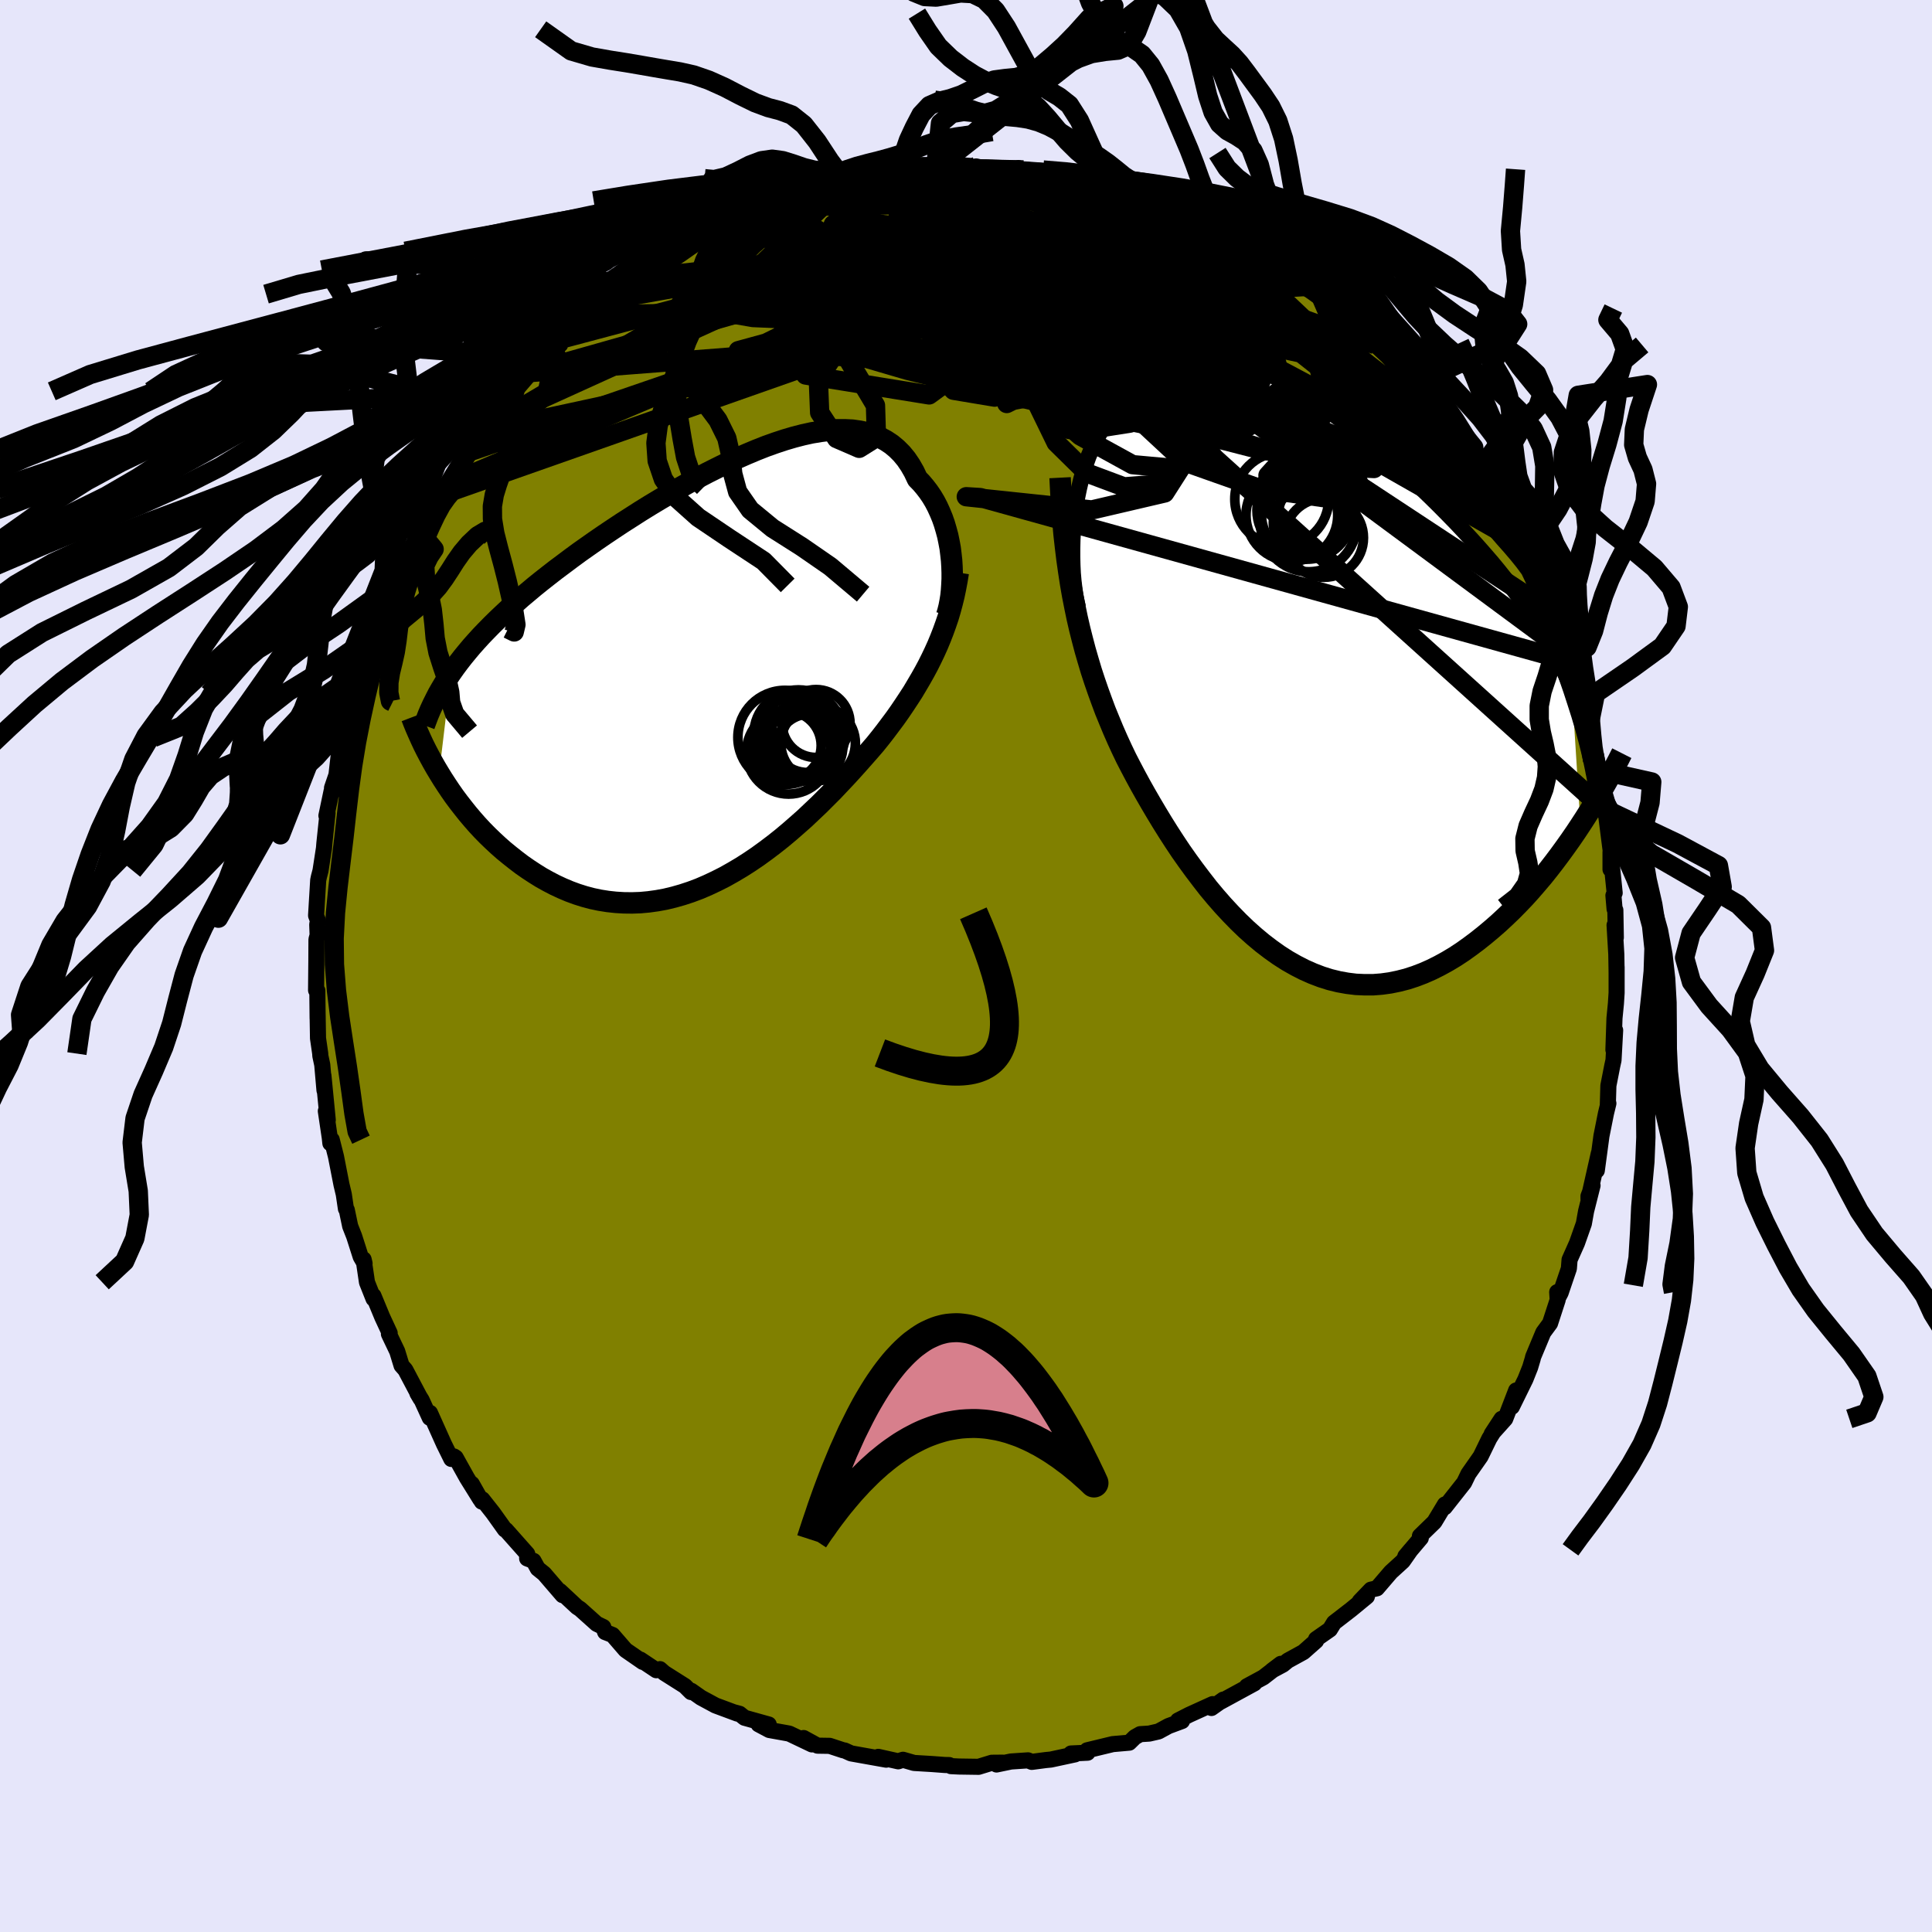 <svg viewBox="-100 -100 200 200" xmlns="http://www.w3.org/2000/svg" width="500" height="500" id="face-svg">
    <defs>
      <clipPath id="leftEyeClipPath">
        <polyline points="24.6,-11.87 24.53,-12.51 24.45,-13.16 24.33,-13.8 24.2,-14.43 24.03,-15.06 23.85,-15.67 23.64,-16.27 23.4,-16.85 23.14,-17.42 22.86,-17.96 22.55,-18.48 22.21,-18.98 21.85,-19.45 21.47,-19.9 21.06,-20.32 20.71,-21.06 20.32,-21.74 19.9,-22.36 19.43,-22.93 18.92,-23.44 18.38,-23.89 17.79,-24.28 17.17,-24.61 16.51,-24.88 15.82,-25.1 15.1,-25.25 14.34,-25.36 13.55,-25.4 12.73,-25.4 11.89,-25.34 11.02,-25.23 10.12,-25.08 9.21,-24.88 8.28,-24.64 7.33,-24.36 6.36,-24.04 5.38,-23.69 4.39,-23.3 3.39,-22.88 2.39,-22.44 1.38,-21.97 0.37,-21.47 -0.65,-20.96 -1.66,-20.43 -2.67,-19.88 -3.67,-19.32 -4.67,-18.74 -5.66,-18.16 -6.64,-17.57 -7.61,-16.97 -8.56,-16.36 -9.5,-15.76 -10.42,-15.15 -11.33,-14.54 -12.22,-13.93 -13.09,-13.32 -13.94,-12.72 -14.77,-12.11 -15.57,-11.51 -16.36,-10.92 -17.12,-10.33 -17.87,-9.74 -18.59,-9.16 -19.28,-8.58 -19.96,-8.01 -20.61,-7.43 -21.24,-6.87 -21.85,-6.3 -22.44,-5.74 -23.01,-5.18 -23.56,-4.62 -24.09,-4.07 -24.6,-3.51 -25.09,-2.96 -25.55,-2.41 -26,-1.86 -26.42,-1.32 -26.83,-0.77 -27.21,-0.23 -28.45,10.17 -28.08,10.77 -27.69,11.37 -27.29,11.97 -26.87,12.57 -26.43,13.16 -25.97,13.75 -25.5,14.34 -25.01,14.92 -24.51,15.49 -23.99,16.05 -23.45,16.6 -22.9,17.13 -22.33,17.66 -21.75,18.17 -21.15,18.66 -20.53,19.15 -19.9,19.63 -19.24,20.09 -18.57,20.53 -17.88,20.96 -17.18,21.35 -16.45,21.73 -15.72,22.07 -14.96,22.39 -14.2,22.67 -13.41,22.92 -12.62,23.13 -11.81,23.3 -10.99,23.43 -10.16,23.52 -9.33,23.57 -8.48,23.58 -7.62,23.55 -6.76,23.47 -5.89,23.35 -5.02,23.19 -4.15,22.98 -3.27,22.73 -2.39,22.44 -1.51,22.11 -0.63,21.73 0.24,21.32 1.11,20.88 1.98,20.39 2.84,19.88 3.7,19.33 4.54,18.76 5.38,18.15 6.2,17.53 7.02,16.88 7.82,16.21 8.6,15.53 9.38,14.84 10.13,14.13 10.88,13.42 11.6,12.7 12.31,11.99 12.99,11.27 13.66,10.56 14.31,9.85 14.93,9.16 15.54,8.47 16.13,7.8 16.69,7.15 17.23,6.48 17.75,5.81 18.26,5.13 18.76,4.46 19.24,3.78 19.7,3.1 20.15,2.42 20.59,1.74 21,1.05 21.4,0.37 21.79,-0.32 22.16,-1.01 22.51,-1.71 22.84,-2.4 23.16,-3.11" />
      </clipPath>
      <clipPath id="rightEyeClipPath">
        <polyline points="-23.24,-15.21 -23.16,-16.11 -23.06,-17.01 -22.94,-17.9 -22.79,-18.78 -22.61,-19.65 -22.41,-20.5 -22.18,-21.34 -21.92,-22.14 -21.64,-22.93 -21.33,-23.68 -20.99,-24.41 -20.63,-25.1 -20.24,-25.75 -19.83,-26.37 -19.39,-26.96 -19.01,-27.98 -18.6,-28.93 -18.14,-29.8 -17.63,-30.58 -17.09,-31.29 -16.51,-31.91 -15.89,-32.45 -15.22,-32.91 -14.53,-33.28 -13.79,-33.57 -13.02,-33.79 -12.22,-33.92 -11.39,-33.98 -10.53,-33.96 -9.65,-33.87 -8.74,-33.71 -7.81,-33.49 -6.86,-33.21 -5.89,-32.86 -4.9,-32.46 -3.9,-32.01 -2.9,-31.51 -1.88,-30.96 -0.86,-30.37 0.17,-29.74 1.2,-29.08 2.23,-28.38 3.26,-27.66 4.28,-26.91 5.29,-26.14 6.3,-25.35 7.3,-24.55 8.28,-23.73 9.26,-22.9 10.21,-22.06 11.15,-21.22 12.07,-20.37 12.98,-19.52 13.86,-18.67 14.72,-17.82 15.56,-16.97 16.38,-16.13 17.17,-15.29 17.94,-14.46 18.69,-13.63 19.41,-12.81 20.11,-12 20.78,-11.19 21.42,-10.39 22.05,-9.59 22.65,-8.8 23.23,-8.02 23.78,-7.24 24.31,-6.46 24.82,-5.69 25.31,-4.92 25.78,-4.15 26.22,-3.39 26.64,-2.63 27.04,-1.87 27.41,-1.12 27.77,-0.37 28.1,0.38 28.41,1.13 29.3,15.2 28.79,15.97 28.26,16.74 27.72,17.5 27.16,18.27 26.59,19.03 26.01,19.78 25.41,20.53 24.79,21.26 24.16,21.99 23.52,22.7 22.86,23.39 22.19,24.07 21.5,24.73 20.81,25.37 20.1,25.99 19.37,26.6 18.63,27.19 17.87,27.76 17.1,28.31 16.31,28.83 15.51,29.31 14.69,29.76 13.87,30.17 13.03,30.54 12.19,30.86 11.33,31.14 10.47,31.36 9.59,31.54 8.72,31.66 7.83,31.73 6.94,31.73 6.05,31.69 5.16,31.58 4.27,31.42 3.37,31.2 2.48,30.92 1.59,30.58 0.71,30.19 -0.17,29.74 -1.05,29.24 -1.91,28.69 -2.77,28.08 -3.62,27.43 -4.46,26.73 -5.29,25.99 -6.1,25.21 -6.9,24.39 -7.69,23.54 -8.46,22.66 -9.22,21.75 -9.95,20.81 -10.67,19.86 -11.37,18.9 -12.06,17.92 -12.72,16.93 -13.36,15.94 -13.98,14.95 -14.58,13.96 -15.16,12.98 -15.72,12.01 -16.26,11.05 -16.77,10.11 -17.26,9.18 -17.73,8.27 -18.19,7.31 -18.64,6.33 -19.07,5.35 -19.48,4.36 -19.89,3.36 -20.27,2.34 -20.64,1.32 -21,0.28 -21.34,-0.76 -21.66,-1.83 -21.97,-2.9 -22.26,-4 -22.54,-5.11 -22.8,-6.24 -23.04,-7.4" />
      </clipPath>
      <filter id="fuzzy">
        <feTurbulence id="turbulence" baseFrequency="0.05" numOctaves="3" type="noise" result="noise" />
        <feDisplacementMap in="SourceGraphic" in2="noise" scale="2" />
      </filter>
      <linearGradient id="rainbowGradient" x1="0%" y1="0%" x2="100%" y2="0%">
        <stop offset="0%" style="stop-color: [object Object]; stop-opacity: 1" />
        <stop offset="50%" style="stop-color: [object Object]; stop-opacity: 1" />
        <stop offset="100%" style="stop-color: [object Object]; stop-opacity: 1" />
      </linearGradient>
    </defs>
    <rect x="-100" y="-100" width="100%" height="100%" fill="rgb(230, 230, 250)" />
    <polyline id="faceContour" points="67.35,0.64 67.35,0.11 67.35,2.78 67.28,3.88 67.13,5.41 67.02,8.68 67.2,6.65 67.03,9.75 66.9,10.34 66.8,10.85 66.5,12.38 66.44,14.43 66.5,14.22 66.25,15.25 65.78,17.6 65.3,21.17 65.51,19.39 64.44,24.13 64.44,23.82 64.86,22.72 64.19,25.38 63.96,26.67 63.25,28.68 62.48,30.41 62.41,31.32 61.82,33.05 61.56,33.82 61.29,34.34 61.2,33.76 61.25,34.56 60.46,36.99 59.76,37.94 58.71,40.46 58.66,40.68 58.4,41.55 57.91,42.78 56.51,45.63 56.95,43.94 55.82,46.88 54.42,48.44 55.44,46.88 54.17,48.92 53.51,50.28 53.27,50.77 52.01,52.57 51.57,53.48 50.15,55.28 49.56,56.03 49.58,55.74 48.49,57.55 46.99,59.01 47.08,59.22 45.48,61.11 46.04,60.44 45.22,61.61 43.98,62.74 42.54,64.42 41.92,64.56 40.76,65.77 41.5,65.27 39.86,66.62 38.1,67.98 37.67,68.68 36.24,69.68 36.24,69.86 34.93,71.02 33.31,71.91 32.81,72.32 31.69,72.92 32.59,72.24 30.78,73.64 29.08,74.56 29.85,74.26 26.36,76.16 26.64,75.94 25.41,76.81 25.53,76.41 23.09,77.52 21.94,78.11 22.36,78.16 20.96,78.68 19.93,79.24 18.97,79.46 18.03,79.52 17.48,79.83 16.9,80.4 15.19,80.55 12.54,81.19 12.58,81.44 10.87,81.52 11.29,81.61 8.78,82.15 8.26,82.2 6.81,82.39 6.42,82.23 4.65,82.35 3.16,82.66 3.8,82.47 2.67,82.48 1.3,82.9 -0.74,82.87 -1.56,82.83 -1.73,82.72 -2.2,82.71 -3.54,82.61 -5.38,82.5 -6.52,82.17 -7.02,82.33 -9.08,81.87 -8.26,82.16 -11.9,81.51 -12.56,81.21 -12.71,81.19 -14.11,80.73 -15.37,80.71 -16.81,79.92 -15.95,80.58 -18.3,79.46 -20.36,79.09 -21.47,78.5 -20.42,78.52 -22.93,77.82 -23.44,77.41 -23.93,77.28 -23.67,77.39 -25.93,76.55 -27.43,75.74 -28.44,75.03 -28.47,75.16 -29.09,74.54 -31.24,73.18 -31.68,72.79 -32.06,72.9 -33.71,71.8 -33.46,72.04 -35.24,70.81 -36.59,69.25 -37.36,68.95 -37.55,68.43 -38.23,68.1 -39.95,66.56 -40.26,66.36 -42.04,64.7 -41.76,65.13 -43.67,62.91 -44.33,62.38 -44.77,61.58 -45.43,61.33 -45.42,60.86 -47.62,58.38 -47.73,58.34 -48.95,56.63 -50.07,55.21 -50.12,55.45 -51.16,53.61 -50.28,55.21 -51.66,52.99 -52.83,50.89 -53.01,50.77 -53.28,51.03 -54.05,49.47 -55.49,46.26 -55.51,46.77 -56.35,44.93 -56.79,44.23 -56.46,44.79 -58.04,41.8 -58.43,41.36 -58.88,39.89 -59.74,38.09 -59.66,38 -60.43,36.34 -61.34,34.14 -61.33,34.45 -62.01,32.74 -62.36,30.37 -62.26,30.79 -62.66,30.1 -63.34,27.97 -63.75,26.93 -64.1,25.25 -64.19,25.13 -64.41,23.64 -64.65,22.63 -65.22,19.72 -65.66,17.98 -65.8,18.35 -65.86,17.79 -66.27,15.02 -66.07,15.94 -66.52,11.34 -66.41,12.87 -66.64,10.23 -66.84,9.29 -66.85,9.07 -67.08,7.48 -67.13,4.5 -67.12,5.44 -67.15,2.54 -67.28,2.51 -67.25,-0.59 -67.24,-2.75 -67.12,-3.19 -67.16,-4.3 -67.08,-4.68 -67.28,-5.23 -67.06,-8.88 -66.99,-9.22 -66.82,-9.87 -66.46,-12.21 -66.42,-12.71 -66.09,-15.84 -66.21,-15.56 -65.67,-18.13 -65.48,-18.09 -65.63,-18.44 -65.17,-19.78 -64.88,-22.3 -64.51,-23.09 -64.23,-23.99 -63.86,-26.48 -62.82,-28.9 -63.12,-28.24 -62.86,-29.67 -62.32,-30.86 -61.95,-32.11 -61.92,-32.26 -60.92,-35.08 -61.37,-34.26 -60.56,-35.6 -59.41,-39.02 -59.74,-38.49 -58.93,-39.4 -57.74,-42.5 -58.09,-42 -57,-43.22 -56.5,-44.96 -56.48,-44.87 -55.69,-46.56 -54.54,-48.82 -53.69,-49.58 -54.05,-48.86 -53.33,-50.03 -52.74,-51.46 -51.73,-53.07 -51.24,-53.29 -50.39,-55.23 -50.45,-54.82 -49.65,-56.12 -48.28,-57.39 -48.15,-58.05 -46.71,-59.49 -44.99,-61.49 -45.16,-61.43 -44.36,-61.96 -43.73,-63.06 -43.46,-62.89 -42,-64.34 -41.89,-65.07 -41.46,-65.02 -39.14,-67.16 -38.76,-67.41 -37.62,-68.84 -36.1,-69.55 -37,-69.12 -35.02,-70.41 -33.92,-71.2 -33.16,-72.15 -33.56,-71.66 -32.71,-72.05 -31.3,-73.11 -30,-73.99 -29.45,-74.25 -27.24,-75.47 -26.75,-75.8 -25.56,-76.51 -26.1,-76.14 -24.18,-77.02 -24.16,-77.19 -21.72,-78.14 -20.73,-78.54 -18.69,-79.43 -18.65,-79.2 -17.28,-79.99 -17.98,-79.72 -14.68,-80.76 -14.71,-80.59 -13.35,-80.96 -13.14,-81.16 -12.02,-81.36 -11.54,-81.44 -9.89,-82.07 -7.01,-82.16 -7.09,-82.2 -4.65,-82.7 -6.12,-82.18 -4.25,-82.61 -3.15,-82.57 -3.01,-82.61 -1.2,-82.54 0.45,-82.64 1.05,-82.77 2.55,-82.43 2.11,-82.63 5.04,-82.4 5.4,-82.44 5.95,-82.41 7.19,-82.18 9.87,-81.67 9.25,-82.01 9.53,-81.66 12.52,-81.26 14.04,-81.14 15.03,-80.83 14.32,-80.73 15.2,-80.41 16.86,-80.36 17.3,-79.8 19.61,-79.18 20.84,-78.58 22.12,-78.27 21.16,-78.37 23.02,-77.55 24.26,-77.1 23.92,-77.35 25.31,-76.5 26.24,-76.24 27.58,-75.75 29.01,-74.76 28.37,-75.17 30.36,-73.64 31.22,-73.36 32.62,-72.2 34.65,-70.96 35.32,-70.44 33.89,-71.63 35.27,-70.35 36.53,-69.79 38.38,-68.06 37.33,-68.65 39.82,-66.87 40.85,-66.05 40.6,-66.02 42.35,-64.32 43.58,-63.18 43.88,-62.87 44.74,-61.82 45.72,-61.13 46.21,-60 47.15,-59.25 47.01,-59.33 48.65,-57.36 49.86,-55.86 49.7,-55.86 50.48,-55.2 51.92,-52.74 52.7,-51.51 52.18,-52.61 53.98,-49.58 53.81,-50.16 53.6,-49.78 55.28,-47.17 56,-46.2 56.66,-44.69 56.69,-44.38 57.09,-43.95 58.64,-41.01 58.22,-41.91 58.95,-39.88 60.14,-37 60.26,-37.15 60.22,-36.9 60.36,-36.61 61.26,-34.32 61.52,-32.93 62.39,-31.21 62.32,-31.59 62.96,-29.73 63.04,-29.2 63.68,-26.47 64.45,-24.68 64.42,-24.3 64.77,-22.68 65.06,-20.37 65.04,-21.87 65.49,-19.81 65.74,-17 65.78,-16.52 66.08,-16.26 66.21,-16.05 66.91,-10.6 66.72,-10 66.72,-11.79 67.15,-7.56 67.02,-7.3 67.14,-5.9 67.22,-5.79 67.27,-2.94 67.14,-4.23 67.32,-1.2 67.35,0.64 67.35,0.11" fill="rgb(128, 128, 0)" stroke="black" stroke-width="1.667" stroke-linejoin="round" filter="url(#fuzzy)" />
    <g transform="translate(34.31 -29.79)">
      <polyline id="rightCountour" points="-23.24,-15.21 -23.16,-16.11 -23.06,-17.01 -22.94,-17.9 -22.79,-18.78 -22.61,-19.65 -22.41,-20.5 -22.18,-21.34 -21.92,-22.14 -21.64,-22.93 -21.33,-23.68 -20.99,-24.41 -20.63,-25.1 -20.24,-25.75 -19.83,-26.37 -19.39,-26.96 -19.01,-27.98 -18.6,-28.93 -18.14,-29.8 -17.63,-30.58 -17.09,-31.29 -16.51,-31.91 -15.89,-32.45 -15.22,-32.91 -14.53,-33.28 -13.79,-33.57 -13.02,-33.79 -12.22,-33.92 -11.39,-33.98 -10.53,-33.96 -9.65,-33.87 -8.74,-33.71 -7.81,-33.49 -6.86,-33.21 -5.89,-32.86 -4.9,-32.46 -3.9,-32.01 -2.9,-31.51 -1.88,-30.96 -0.86,-30.37 0.17,-29.74 1.2,-29.08 2.23,-28.38 3.26,-27.66 4.28,-26.91 5.29,-26.14 6.3,-25.35 7.3,-24.55 8.28,-23.73 9.26,-22.9 10.21,-22.06 11.15,-21.22 12.07,-20.37 12.98,-19.52 13.86,-18.67 14.72,-17.82 15.56,-16.97 16.38,-16.13 17.17,-15.29 17.94,-14.46 18.69,-13.63 19.41,-12.81 20.11,-12 20.78,-11.19 21.42,-10.39 22.05,-9.59 22.65,-8.8 23.23,-8.02 23.78,-7.24 24.31,-6.46 24.82,-5.69 25.31,-4.92 25.78,-4.15 26.22,-3.39 26.64,-2.63 27.04,-1.87 27.41,-1.12 27.77,-0.37 28.1,0.38 28.41,1.13 29.3,15.2 28.79,15.97 28.26,16.74 27.72,17.5 27.16,18.27 26.59,19.03 26.01,19.78 25.41,20.53 24.79,21.26 24.16,21.99 23.52,22.7 22.86,23.39 22.19,24.07 21.5,24.73 20.81,25.37 20.1,25.99 19.37,26.6 18.63,27.19 17.87,27.76 17.1,28.31 16.31,28.83 15.51,29.31 14.69,29.76 13.87,30.17 13.03,30.54 12.19,30.86 11.33,31.14 10.47,31.36 9.59,31.54 8.72,31.66 7.83,31.73 6.94,31.73 6.05,31.69 5.16,31.58 4.27,31.42 3.37,31.2 2.48,30.92 1.59,30.58 0.71,30.19 -0.17,29.74 -1.05,29.24 -1.91,28.69 -2.77,28.08 -3.62,27.43 -4.46,26.73 -5.29,25.99 -6.1,25.21 -6.9,24.39 -7.69,23.54 -8.46,22.66 -9.22,21.75 -9.95,20.81 -10.67,19.86 -11.37,18.9 -12.06,17.92 -12.72,16.93 -13.36,15.94 -13.98,14.95 -14.58,13.96 -15.16,12.98 -15.72,12.01 -16.26,11.05 -16.77,10.11 -17.26,9.18 -17.73,8.27 -18.19,7.31 -18.64,6.33 -19.07,5.35 -19.48,4.36 -19.89,3.36 -20.27,2.34 -20.64,1.32 -21,0.28 -21.34,-0.76 -21.66,-1.83 -21.97,-2.9 -22.26,-4 -22.54,-5.11 -22.8,-6.24 -23.04,-7.4" fill="white" stroke="white" stroke-width="0" stroke-linejoin="round" filter="url(#fuzzy)" />
    </g>
    <g transform="translate(-26.09 -30.11)">
      <polyline id="leftCountour" points="24.6,-11.87 24.53,-12.51 24.45,-13.16 24.33,-13.8 24.2,-14.43 24.03,-15.06 23.85,-15.67 23.64,-16.27 23.4,-16.85 23.14,-17.42 22.86,-17.96 22.55,-18.48 22.21,-18.98 21.85,-19.45 21.47,-19.9 21.06,-20.32 20.71,-21.06 20.32,-21.74 19.9,-22.36 19.43,-22.93 18.92,-23.44 18.38,-23.89 17.79,-24.28 17.17,-24.61 16.51,-24.88 15.82,-25.1 15.1,-25.25 14.34,-25.36 13.55,-25.4 12.73,-25.4 11.89,-25.34 11.02,-25.23 10.12,-25.08 9.21,-24.88 8.28,-24.64 7.33,-24.36 6.36,-24.04 5.38,-23.69 4.39,-23.3 3.39,-22.88 2.39,-22.44 1.38,-21.97 0.37,-21.47 -0.65,-20.96 -1.66,-20.43 -2.67,-19.88 -3.67,-19.32 -4.67,-18.74 -5.66,-18.16 -6.64,-17.57 -7.61,-16.97 -8.56,-16.36 -9.5,-15.76 -10.42,-15.15 -11.33,-14.54 -12.22,-13.93 -13.09,-13.32 -13.94,-12.72 -14.77,-12.11 -15.57,-11.51 -16.36,-10.92 -17.12,-10.33 -17.87,-9.74 -18.59,-9.16 -19.28,-8.58 -19.96,-8.01 -20.61,-7.43 -21.24,-6.87 -21.85,-6.3 -22.44,-5.74 -23.01,-5.18 -23.56,-4.62 -24.09,-4.07 -24.6,-3.51 -25.09,-2.96 -25.55,-2.41 -26,-1.86 -26.42,-1.32 -26.83,-0.77 -27.21,-0.23 -28.45,10.17 -28.08,10.77 -27.69,11.37 -27.29,11.97 -26.87,12.57 -26.43,13.16 -25.97,13.75 -25.5,14.34 -25.01,14.92 -24.51,15.49 -23.99,16.05 -23.45,16.6 -22.9,17.13 -22.33,17.66 -21.75,18.17 -21.15,18.66 -20.53,19.15 -19.9,19.63 -19.24,20.09 -18.57,20.53 -17.88,20.96 -17.18,21.35 -16.45,21.73 -15.72,22.07 -14.96,22.39 -14.2,22.67 -13.41,22.92 -12.62,23.13 -11.81,23.3 -10.99,23.43 -10.16,23.52 -9.33,23.57 -8.48,23.58 -7.62,23.55 -6.76,23.47 -5.89,23.35 -5.02,23.19 -4.15,22.98 -3.27,22.73 -2.39,22.44 -1.51,22.11 -0.63,21.73 0.24,21.32 1.11,20.88 1.98,20.39 2.84,19.88 3.7,19.33 4.54,18.76 5.38,18.15 6.2,17.53 7.02,16.88 7.82,16.21 8.6,15.53 9.38,14.84 10.13,14.13 10.88,13.42 11.6,12.7 12.31,11.99 12.99,11.27 13.66,10.56 14.31,9.85 14.93,9.16 15.54,8.47 16.13,7.8 16.69,7.15 17.23,6.48 17.75,5.81 18.26,5.13 18.76,4.46 19.24,3.78 19.7,3.1 20.15,2.42 20.59,1.74 21,1.05 21.4,0.37 21.79,-0.32 22.16,-1.01 22.51,-1.71 22.84,-2.4 23.16,-3.11" fill="white" stroke="white" stroke-width="0" stroke-linejoin="round" filter="url(#fuzzy)" />
    </g>
    <g transform="translate(34.31 -29.79)">
      <polyline id="rightUpper" points="-22.72,-7.33 -22.86,-7.93 -22.99,-8.6 -23.09,-9.31 -23.18,-10.07 -23.25,-10.87 -23.29,-11.7 -23.31,-12.55 -23.31,-13.43 -23.29,-14.31 -23.24,-15.21 -23.16,-16.11 -23.06,-17.01 -22.94,-17.9 -22.79,-18.78 -22.61,-19.65 -22.41,-20.5 -22.18,-21.34 -21.92,-22.14 -21.64,-22.93 -21.33,-23.68 -20.99,-24.41 -20.63,-25.1 -20.24,-25.75 -19.83,-26.37 -19.39,-26.96 -19.01,-27.98 -18.6,-28.93 -18.14,-29.8 -17.63,-30.58 -17.09,-31.29 -16.51,-31.91 -15.89,-32.45 -15.22,-32.91 -14.53,-33.28 -13.79,-33.57 -13.02,-33.79 -12.22,-33.92 -11.39,-33.98 -10.53,-33.96 -9.65,-33.87 -8.74,-33.71 -7.81,-33.49 -6.86,-33.21 -5.89,-32.86 -4.9,-32.46 -3.9,-32.01 -2.9,-31.51 -1.88,-30.96 -0.86,-30.37 0.17,-29.74 1.2,-29.08 2.23,-28.38 3.26,-27.66 4.28,-26.91 5.29,-26.14 6.3,-25.35 7.3,-24.55 8.28,-23.73 9.26,-22.9 10.21,-22.06 11.15,-21.22 12.07,-20.37 12.98,-19.52 13.86,-18.67 14.72,-17.82 15.56,-16.97 16.38,-16.13 17.17,-15.29 17.94,-14.46 18.69,-13.63 19.41,-12.81 20.11,-12 20.78,-11.19 21.42,-10.39 22.05,-9.59 22.65,-8.8 23.23,-8.02 23.78,-7.24 24.31,-6.46 24.82,-5.69 25.31,-4.92 25.78,-4.15 26.22,-3.39 26.64,-2.63 27.04,-1.87 27.41,-1.12 27.77,-0.37 28.1,0.38 28.41,1.13 28.7,1.88 28.97,2.62 29.21,3.37 29.44,4.11 29.65,4.86 29.84,5.6 30.01,6.35 30.16,7.09 30.29,7.84 30.4,8.58" fill="none" stroke="black" stroke-width="1.667" stroke-linejoin="round" filter="url(#fuzzy)" />
      <polyline id="rightLower" points="-24.57,-20.76 -24.49,-19.22 -24.4,-17.74 -24.28,-16.31 -24.16,-14.93 -24.01,-13.59 -23.85,-12.28 -23.67,-11.02 -23.48,-9.78 -23.27,-8.57 -23.04,-7.4 -22.8,-6.24 -22.54,-5.11 -22.26,-4 -21.97,-2.9 -21.66,-1.83 -21.34,-0.76 -21,0.28 -20.64,1.32 -20.27,2.34 -19.89,3.36 -19.48,4.36 -19.07,5.35 -18.64,6.33 -18.19,7.31 -17.73,8.27 -17.26,9.18 -16.77,10.11 -16.26,11.05 -15.72,12.01 -15.16,12.98 -14.58,13.96 -13.98,14.95 -13.36,15.94 -12.72,16.93 -12.06,17.92 -11.37,18.9 -10.67,19.86 -9.95,20.81 -9.22,21.75 -8.46,22.66 -7.69,23.54 -6.9,24.39 -6.1,25.21 -5.29,25.99 -4.46,26.73 -3.62,27.43 -2.77,28.08 -1.91,28.69 -1.05,29.24 -0.17,29.74 0.71,30.19 1.59,30.58 2.48,30.92 3.37,31.2 4.27,31.42 5.16,31.58 6.05,31.69 6.94,31.73 7.83,31.73 8.72,31.66 9.59,31.54 10.47,31.36 11.33,31.14 12.19,30.86 13.03,30.54 13.87,30.17 14.69,29.76 15.51,29.31 16.31,28.83 17.1,28.31 17.87,27.76 18.63,27.19 19.37,26.6 20.1,25.99 20.81,25.37 21.5,24.73 22.19,24.07 22.86,23.39 23.52,22.7 24.16,21.99 24.79,21.26 25.41,20.53 26.01,19.78 26.59,19.03 27.16,18.27 27.72,17.5 28.26,16.74 28.79,15.97 29.3,15.2 29.8,14.43 30.28,13.67 30.74,12.91 31.19,12.15 31.63,11.4 32.05,10.66 32.45,9.92 32.84,9.19 33.22,8.47 33.58,7.76" fill="none" stroke="black" stroke-width="2.222" stroke-linejoin="round" filter="url(#fuzzy)" />
      <circle r="4.086" cx="2.748" cy="-14.538" stroke="black" fill="none" stroke-width="1.0" filter="url(#fuzzy)" clip-path="url(#rightEyeClipPath)" /><circle r="4.976" cx="1.168" cy="-15.998" stroke="black" fill="none" stroke-width="1.0" filter="url(#fuzzy)" clip-path="url(#rightEyeClipPath)" /><circle r="3.59" cx="1.093" cy="-16.088" stroke="black" fill="none" stroke-width="1.0" filter="url(#fuzzy)" clip-path="url(#rightEyeClipPath)" /><circle r="3.556" cx="1.573" cy="-16.898" stroke="black" fill="none" stroke-width="1.0" filter="url(#fuzzy)" clip-path="url(#rightEyeClipPath)" /><circle r="4.218" cx="0.383" cy="-16.848" stroke="black" fill="none" stroke-width="1.0" filter="url(#fuzzy)" clip-path="url(#rightEyeClipPath)" /><circle r="4.748" cx="-0.577" cy="-16.868" stroke="black" fill="none" stroke-width="1.0" filter="url(#fuzzy)" clip-path="url(#rightEyeClipPath)" /><circle r="4.702" cx="0.968" cy="-17.023" stroke="black" fill="none" stroke-width="1.0" filter="url(#fuzzy)" clip-path="url(#rightEyeClipPath)" /><circle r="4.856" cx="-1.627" cy="-18.538" stroke="black" fill="none" stroke-width="1.0" filter="url(#fuzzy)" clip-path="url(#rightEyeClipPath)" /><circle r="3.598" cx="1.493" cy="-16.733" stroke="black" fill="none" stroke-width="1.0" filter="url(#fuzzy)" clip-path="url(#rightEyeClipPath)" /><circle r="4.622" cx="0.433" cy="-17.373" stroke="black" fill="none" stroke-width="1.0" filter="url(#fuzzy)" clip-path="url(#rightEyeClipPath)" />
      </g>
    <g transform="translate(-26.09 -30.11)">
      <polyline id="leftUpper" points="24.09,-6.19 24.22,-6.62 24.34,-7.1 24.44,-7.62 24.53,-8.17 24.59,-8.74 24.63,-9.34 24.66,-9.96 24.66,-10.58 24.64,-11.22 24.6,-11.87 24.53,-12.51 24.45,-13.16 24.33,-13.8 24.2,-14.43 24.03,-15.06 23.85,-15.67 23.64,-16.27 23.4,-16.85 23.14,-17.42 22.86,-17.96 22.55,-18.48 22.21,-18.98 21.85,-19.45 21.47,-19.9 21.06,-20.32 20.71,-21.06 20.32,-21.74 19.9,-22.36 19.43,-22.93 18.92,-23.44 18.38,-23.89 17.79,-24.28 17.17,-24.61 16.51,-24.88 15.82,-25.1 15.1,-25.25 14.34,-25.36 13.55,-25.4 12.73,-25.4 11.89,-25.34 11.02,-25.23 10.12,-25.08 9.21,-24.88 8.28,-24.64 7.33,-24.36 6.36,-24.04 5.38,-23.69 4.39,-23.3 3.39,-22.88 2.39,-22.44 1.38,-21.97 0.37,-21.47 -0.65,-20.96 -1.66,-20.43 -2.67,-19.88 -3.67,-19.32 -4.67,-18.74 -5.66,-18.16 -6.64,-17.57 -7.61,-16.97 -8.56,-16.36 -9.5,-15.76 -10.42,-15.15 -11.33,-14.54 -12.22,-13.93 -13.09,-13.32 -13.94,-12.72 -14.77,-12.11 -15.57,-11.51 -16.36,-10.92 -17.12,-10.33 -17.87,-9.74 -18.59,-9.16 -19.28,-8.58 -19.96,-8.01 -20.61,-7.43 -21.24,-6.87 -21.85,-6.3 -22.44,-5.74 -23.01,-5.18 -23.56,-4.62 -24.09,-4.07 -24.6,-3.51 -25.09,-2.96 -25.55,-2.41 -26,-1.86 -26.42,-1.32 -26.83,-0.77 -27.21,-0.23 -27.58,0.32 -27.92,0.86 -28.24,1.4 -28.55,1.94 -28.83,2.49 -29.1,3.03 -29.35,3.57 -29.58,4.11 -29.79,4.66 -29.99,5.2" fill="none" stroke="black" stroke-width="2.222" stroke-linejoin="round" filter="url(#fuzzy)" />
      <polyline id="leftLower" points="25.29,-10.62 25.16,-9.81 25.01,-9.01 24.85,-8.24 24.66,-7.47 24.46,-6.72 24.24,-5.98 23.99,-5.25 23.73,-4.53 23.45,-3.81 23.16,-3.11 22.84,-2.4 22.51,-1.71 22.16,-1.01 21.79,-0.32 21.4,0.37 21,1.05 20.59,1.74 20.15,2.42 19.7,3.1 19.24,3.78 18.76,4.46 18.26,5.13 17.75,5.81 17.23,6.48 16.69,7.15 16.13,7.8 15.54,8.47 14.93,9.16 14.31,9.85 13.66,10.56 12.99,11.27 12.31,11.99 11.6,12.7 10.88,13.42 10.13,14.13 9.38,14.84 8.6,15.53 7.82,16.21 7.02,16.88 6.2,17.53 5.38,18.15 4.54,18.76 3.7,19.33 2.84,19.88 1.98,20.39 1.11,20.88 0.24,21.32 -0.63,21.73 -1.51,22.11 -2.39,22.44 -3.27,22.73 -4.15,22.98 -5.02,23.19 -5.89,23.35 -6.76,23.47 -7.62,23.55 -8.48,23.58 -9.33,23.57 -10.16,23.52 -10.99,23.43 -11.81,23.3 -12.62,23.13 -13.41,22.92 -14.2,22.67 -14.96,22.39 -15.72,22.07 -16.45,21.73 -17.18,21.35 -17.88,20.96 -18.57,20.53 -19.24,20.09 -19.9,19.63 -20.53,19.15 -21.15,18.66 -21.75,18.17 -22.33,17.66 -22.9,17.13 -23.45,16.6 -23.99,16.05 -24.51,15.49 -25.01,14.92 -25.5,14.34 -25.97,13.75 -26.43,13.16 -26.87,12.57 -27.29,11.97 -27.69,11.37 -28.08,10.77 -28.45,10.17 -28.81,9.57 -29.15,8.97 -29.47,8.38 -29.78,7.79 -30.07,7.21 -30.34,6.63 -30.6,6.05 -30.85,5.48 -31.08,4.92 -31.29,4.37" fill="none" stroke="black" stroke-width="2.222" stroke-linejoin="round" filter="url(#fuzzy)" />
      <circle r="3.434" cx="9.896" cy="7.459" stroke="black" fill="none" stroke-width="1.0" filter="url(#fuzzy)" clip-path="url(#leftEyeClipPath)" /><circle r="4.614" cx="8.746" cy="6.139" stroke="black" fill="none" stroke-width="1.0" filter="url(#fuzzy)" clip-path="url(#leftEyeClipPath)" /><circle r="3.516" cx="10.571" cy="5.009" stroke="black" fill="none" stroke-width="1.0" filter="url(#fuzzy)" clip-path="url(#leftEyeClipPath)" /><circle r="3.65" cx="8.881" cy="6.714" stroke="black" fill="none" stroke-width="1.0" filter="url(#fuzzy)" clip-path="url(#leftEyeClipPath)" /><circle r="4.354" cx="7.726" cy="7.959" stroke="black" fill="none" stroke-width="1.0" filter="url(#fuzzy)" clip-path="url(#leftEyeClipPath)" /><circle r="4.87" cx="7.346" cy="6.444" stroke="black" fill="none" stroke-width="1.0" filter="url(#fuzzy)" clip-path="url(#leftEyeClipPath)" /><circle r="3.574" cx="7.526" cy="7.284" stroke="black" fill="none" stroke-width="1.0" filter="url(#fuzzy)" clip-path="url(#leftEyeClipPath)" /><circle r="3.824" cx="9.741" cy="6.264" stroke="black" fill="none" stroke-width="1.0" filter="url(#fuzzy)" clip-path="url(#leftEyeClipPath)" /><circle r="4.458" cx="8.851" cy="6.529" stroke="black" fill="none" stroke-width="1.0" filter="url(#fuzzy)" clip-path="url(#leftEyeClipPath)" /><circle r="3.86" cx="10.781" cy="7.054" stroke="black" fill="none" stroke-width="1.0" filter="url(#fuzzy)" clip-path="url(#leftEyeClipPath)" />
    </g>
    <g id="hairs">
      <polyline points="46.21,-60 12.8,-70.17 9.87,-74.56 9.2,-75.34 4.54,-73.38 -3.06,-70.57 -9.9,-68.69 -13.11,-68.32 -12.49,-68.82 -9.97,-69.25 -7.82,-69.1 -6.95,-68.49 -6.32,-67.78 -3.83,-67.09 1.94,-66.41 10.11,-66.02 17.55,-66.76 21.08,-69.48 20.21,-73.79 17.56,-77.73 15.19,-79.95 15.03,-80.83" fill="none" stroke="rgb(0, 0, 0)" stroke-width="2" stroke-linejoin="round" filter="url(#fuzzy)" /><polyline points="24.26,-77.1 35.58,-66.38 37.5,-57.55 33.22,-52.95 31.26,-50.79 33.42,-50.31 36.57,-51.33 37.13,-53.63 33.4,-56.77 25.95,-60.2 17.13,-63.33 9.8,-65.72 5.76,-67.29 5.14,-68.38 7.54,-69.42 13.74,-70.08 25.06,-68.44 40.38,-61.45 53.81,-50.16" fill="none" stroke="rgb(0, 0, 0)" stroke-width="2" stroke-linejoin="round" filter="url(#fuzzy)" /><polyline points="-26.75,-75.8 -17.33,-75.07 -0.57,-73.44 6.91,-69.76 5.09,-66.89 0.29,-66.17 -2.43,-66.82 -1.64,-67.22 1.4,-66.26 4.43,-63.94 5.78,-61.18 5.24,-59.07 4.22,-58.23 4.86,-58.55 8.76,-59.29 16.09,-59.52 25.52,-58.58 34.73,-56.4 41.13,-53.61 42.24,-51.5 36.13,-51.82 22.59,-56.14 6.35,-64.73 0.73,-75.06 17.3,-79.8" fill="none" stroke="rgb(0, 0, 0)" stroke-width="2" stroke-linejoin="round" filter="url(#fuzzy)" /><polyline points="52.18,-52.61 7.53,-60.13 4.96,-60.34 2.96,-58.89 -1.29,-59.6 -3.78,-62.3 -3.5,-65.29 -1.35,-67.16 1.85,-67.69 5.64,-67.68 9.44,-68.1 12.43,-69.39 13.89,-71.2 13.64,-72.68 12.32,-73 11.41,-71.64 12.8,-68.63 17.69,-64.61 25.21,-60.79 31.56,-58.56 30.77,-58.76 16.74,-61.04 -13.76,-63.15 -50.39,-55.23" fill="none" stroke="rgb(0, 0, 0)" stroke-width="2" stroke-linejoin="round" filter="url(#fuzzy)" /><polyline points="-20.73,-78.54 -11.19,-79.13 -10.92,-74.84 -5.85,-69.71 2.41,-65.87 9.47,-64.22 13.64,-64.82 15.22,-67 14.8,-69.69 12.64,-71.91 8.87,-73.22 3.77,-73.77 -2.15,-73.97 -8.24,-74.15 -13.78,-74.33 -17.85,-74.33 -19.09,-74.18 -15.86,-74.32 -8.69,-74.94 -6.79,-74.36 -37.62,-68.84" fill="none" stroke="rgb(0, 0, 0)" stroke-width="2" stroke-linejoin="round" filter="url(#fuzzy)" /><polyline points="50.48,-55.2 32.93,-65.04 18.92,-67.36 5.53,-70.57 -2.95,-73.72 -7.32,-75.77 -10.36,-76.53 -13.68,-76.24 -17.08,-75.26 -19.45,-74.04 -19.89,-72.98 -18.39,-72.3 -15.81,-71.98 -13.19,-71.88 -11,-71.88 -8.85,-72.01 -5.95,-72.32 -1.92,-72.82 2.67,-73.46 6.59,-74.21 9.02,-74.98 10.11,-75.16 8.76,-73.15 -4.34,-66.34 -54.05,-48.86" fill="none" stroke="rgb(0, 0, 0)" stroke-width="2" stroke-linejoin="round" filter="url(#fuzzy)" /><polyline points="35.27,-70.35 6.85,-68.62 12.95,-66.29 21.68,-61.48 24.91,-57.34 22.62,-56.32 17.97,-58.01 13.72,-60.68 10.82,-63.06 8.91,-64.86 7.47,-66.33 6.58,-67.62 6.99,-68.64 9.34,-69.17 13.42,-69.08 17.9,-68.48 20.98,-67.63 21.24,-66.9 18.2,-66.42 12.18,-65.92 3.29,-65.64 -8.7,-68.98 -6.12,-82.18" fill="none" stroke="rgb(0, 0, 0)" stroke-width="2" stroke-linejoin="round" filter="url(#fuzzy)" /><polyline points="-12.02,-81.36 -21.84,-71.99 -13.5,-72.86 -4.66,-73.91 0.21,-74.15 1.02,-74.01 -0.27,-73.5 -1.67,-72.23 -2.08,-69.93 -1.2,-66.82 0.78,-63.59 3.33,-61.05 5.77,-59.81 7.35,-60.05 7.44,-61.52 5.8,-63.69 2.98,-65.79 0.68,-67.02 1.67,-66.8 8.42,-65.25 20.32,-63.68 31.95,-63.97 38.19,-64.96 49.86,-55.86" fill="none" stroke="rgb(0, 0, 0)" stroke-width="2" stroke-linejoin="round" filter="url(#fuzzy)" /><polyline points="53.98,-49.58 20.9,-67.05 15.52,-64.12 17.29,-57.15 22.65,-52.17 30.43,-49.42 37.52,-48.41 41.03,-49.04 40.22,-51.1 36.25,-53.83 30.72,-56.42 24.36,-58.73 17,-61.71 9.05,-66.67 2.96,-73.43 1.87,-79.37 6.35,-81.61 16.86,-80.36" fill="none" stroke="rgb(0, 0, 0)" stroke-width="2" stroke-linejoin="round" filter="url(#fuzzy)" /><polyline points="26.24,-76.24 0.37,-73.58 6.74,-70.53 13.35,-64.89 13.65,-59.84 11.32,-56.79 10.68,-55.54 12.85,-55.88 16.23,-57.83 18.77,-61.12 19.87,-64.87 20.4,-67.98 21.48,-69.74 23.16,-70.13 24.24,-69.57 23.48,-68.26 20.93,-65.92 18.75,-62.29 20.5,-58.21 28.86,-56.26 40.26,-58.99 44.74,-61.82" fill="none" stroke="rgb(0, 0, 0)" stroke-width="2" stroke-linejoin="round" filter="url(#fuzzy)" /><polyline points="36.53,-69.79 44.27,-51.79 30.67,-53.39 15.29,-57.34 4.68,-59.85 0.13,-61.14 1.04,-62.08 5.73,-63.18 12.14,-64.43 18.34,-65.53 22.72,-66.4 24.06,-67.2 21.9,-68.16 17.02,-69.26 11.58,-70.15 8.38,-70.38 8.86,-69.67 10.43,-68.06 6.54,-66.37 -3.22,-67.41 17.3,-79.8" fill="none" stroke="rgb(0, 0, 0)" stroke-width="2" stroke-linejoin="round" filter="url(#fuzzy)" /><polyline points="-53.33,-50.03 -9.9,-68.44 4.35,-74.66 5.89,-76.82 2.52,-76.6 -2.39,-74.78 -6.59,-72.37 -8.67,-70.29 -8.05,-68.99 -4.7,-68.35 1.08,-67.97 8.46,-67.52 15.99,-66.92 21.98,-66.41 25.11,-66.27 25.04,-66.53 22.37,-66.88 18.18,-66.98 13.39,-66.81 8.69,-66.64 4.46,-66.53 -1.14,-66.54 -15.52,-67.81 -38.76,-67.41" fill="none" stroke="rgb(0, 0, 0)" stroke-width="2" stroke-linejoin="round" filter="url(#fuzzy)" /><polyline points="0.45,-82.64 17.44,-74.56 20.73,-71.74 21.46,-70.03 21.83,-68.13 24.04,-65.1 27.85,-61.5 31.02,-58.85 31.51,-58.38 28.92,-60.26 24.21,-63.66 18.74,-67.4 13.47,-70.52 8.9,-72.66 5.35,-73.95 3.05,-74.8 1.96,-75.56 1.44,-76.27 0.29,-76.76 -2.42,-76.91 -5.56,-76.82 -4.17,-76.34 10,-73.2 46.21,-60" fill="none" stroke="rgb(0, 0, 0)" stroke-width="2" stroke-linejoin="round" filter="url(#fuzzy)" /><polyline points="23.92,-77.35 10.28,-79.47 -0.68,-78.65 -4.95,-77.4 -4.67,-76.01 -3.97,-74.26 -4.92,-72.37 -7.22,-70.66 -9.49,-69.24 -10.31,-68 -8.78,-66.93 -4.89,-66.17 0.29,-66.03 4.9,-66.66 6.99,-67.83 5.33,-68.89 -0.09,-69.13 -8,-68.41 -15.98,-67.48 -20.8,-67.76 -19.79,-70.22 -13.37,-74.11 -7.48,-76.4 -13.8,-72.4 -49.65,-56.12" fill="none" stroke="rgb(0, 0, 0)" stroke-width="2" stroke-linejoin="round" filter="url(#fuzzy)" /><polyline points="-20.73,-78.54 -0.2,-78.95 12.75,-75.61 19.45,-73.64 20.83,-74.07 19.47,-75.61 17.12,-77.14 14.49,-78.12 12.21,-78.32 10.94,-77.56 10.82,-75.76 11.04,-73.14 10.3,-70.18 7.98,-67.43 5.16,-65.23 4.34,-63.61 7.65,-62.72 14.42,-63.12 20.52,-65.59 20.63,-69.92 12.12,-73.76 -5.55,-72.66 -44.99,-61.49" fill="none" stroke="rgb(0, 0, 0)" stroke-width="2" stroke-linejoin="round" filter="url(#fuzzy)" /><polyline points="-12.02,-81.36 -13.25,-77.32 -6.43,-76.49 -4.23,-74.98 -2.22,-72.96 2.33,-71.19 8.43,-69.83 14.15,-68.66 17.95,-67.56 18.68,-66.76 15.84,-66.56 10.17,-66.85 3.82,-67.01 -0.71,-66.41 -1.9,-64.82 0.38,-62.72 4.64,-61.05 5.25,-61.11 -10.39,-64.12 -45.16,-61.43" fill="none" stroke="rgb(0, 0, 0)" stroke-width="2" stroke-linejoin="round" filter="url(#fuzzy)" /><polyline points="61.52,-32.93 29.83,-56.36 21.85,-63.53 14.17,-69.13 8.32,-73.28 6.51,-75.3 8.12,-75.42 11.07,-74.33 13.5,-72.67 14.74,-70.88 15.06,-69.2 14.79,-67.82 13.82,-66.93 11.78,-66.66 8.78,-66.98 5.67,-67.72 3.52,-68.78 2.77,-70.19 3.03,-71.89 4.1,-73.27 7.11,-73.06 13.75,-69.79 22.01,-63.08 18.34,-57.2 -32.71,-72.05" fill="none" stroke="rgb(0, 0, 0)" stroke-width="2" stroke-linejoin="round" filter="url(#fuzzy)" /><polyline points="-6.12,-82.18 14,-63.96 8.25,-64.68 5.26,-65.83 5.62,-63.33 7.13,-58.7 9.33,-54.18 12.53,-51.03 16.36,-49.6 19.6,-49.85 21.33,-51.18 21.93,-52.23 22.18,-51.49 20.57,-48.97 13.02,-47.21 0.03,-48.58 1.49,-48.49 62.32,-31.59" fill="none" stroke="rgb(0, 0, 0)" stroke-width="2" stroke-linejoin="round" filter="url(#fuzzy)" /><polyline points="60.22,-36.9 23.02,-61.41 10.02,-63.32 5.96,-60.88 5.6,-60.1 6.29,-59.91 8.07,-58.19 11.82,-54.88 17.24,-51.9 22.07,-51.46 22.95,-54.53 18.44,-60.23 12.07,-66.53 10.39,-71.51 11.41,-74.9 -11.54,-81.44" fill="none" stroke="rgb(0, 0, 0)" stroke-width="2" stroke-linejoin="round" filter="url(#fuzzy)" /><polyline points="55.28,-47.17 34.69,-63.45 26.32,-65.23 21.34,-64.35 17.83,-64 18.49,-63.03 22.67,-61.43 25.67,-60.91 22.79,-62.84 13,-66.78 -0.18,-71.02 -10.76,-74.27 -13.74,-76.75 -8.7,-79.36 -1.38,-81.88 1.05,-82.77" fill="none" stroke="rgb(0, 0, 0)" stroke-width="2" stroke-linejoin="round" filter="url(#fuzzy)" /><polyline points="17.3,-79.8 0.4,-80.8 -3.94,-78.93 2.34,-74.9 13.05,-70.5 21.8,-67.45 25.6,-66.27 24.75,-66.39 21.32,-66.91 17.91,-67.26 16.53,-67.37 16.9,-67.33 15.04,-67.11 5.48,-66.67 -7.38,-67.64 14.32,-80.73" fill="none" stroke="rgb(0, 0, 0)" stroke-width="2" stroke-linejoin="round" filter="url(#fuzzy)" /><polyline points="57.09,-43.95 36.67,-59.5 19.69,-68.52 8.01,-70.5 -2.61,-69.1 -11.7,-67.43 -17.39,-66.52 -18.87,-65.89 -16.55,-64.88 -11.71,-63.32 -6.04,-61.66 -1.21,-60.48 1.77,-60.12 2.77,-60.59 2.23,-61.85 0.52,-63.84 -2.1,-66.46 -4.87,-69.33 -6.03,-71.87 -3.26,-73.51 4.4,-73.97 14.75,-73.31 23.12,-71.71 28.46,-68.52 50.48,-55.2" fill="none" stroke="rgb(0, 0, 0)" stroke-width="2" stroke-linejoin="round" filter="url(#fuzzy)" /><polyline points="57.09,-43.95 33.59,-57.33 11.07,-67.5 3.41,-70.99 5.46,-69.36 9.18,-65.8 9.12,-62.94 3.72,-62.12 -4.96,-63.43 -12.42,-65.94 -13.9,-67.89 -6.65,-67.26 8.96,-63.01 28.54,-57.54 42.1,-57.88 39.82,-66.87" fill="none" stroke="rgb(0, 0, 0)" stroke-width="2" stroke-linejoin="round" filter="url(#fuzzy)" /><polyline points="-33.92,-71.2 1.07,-75.11 15.52,-74.55 25.72,-69.78 31.75,-63.97 32.84,-59.86 30.92,-58.37 28.78,-58.99 27.72,-60.87 27.24,-63.38 26.25,-66 24.36,-68.1 22.02,-68.97 19.84,-68.29 17.98,-66.53 16.49,-64.75 15.97,-63.92 17.4,-64.18 20.48,-65.02 21.93,-66.4 16.83,-69.16 1.98,-72.13 -35.02,-70.41" fill="none" stroke="rgb(0, 0, 0)" stroke-width="2" stroke-linejoin="round" filter="url(#fuzzy)" /><polyline points="-41.46,-65.02 -10.34,-73.29 10.91,-69.5 24.63,-64.26 30.69,-60.94 30.11,-59.42 24.86,-59.19 17.94,-59.82 12.6,-60.63 11.05,-60.72 13.58,-59.42 18.6,-56.81 23.73,-53.71 26.97,-51.29 27.64,-50.49 26.38,-51.6 24.48,-54.35 23.13,-58.05 23.06,-61.93 24.54,-65.27 27.06,-67.73 28.5,-69.75 25.01,-72.75 12.82,-77.9 -7.01,-82.16" fill="none" stroke="rgb(0, 0, 0)" stroke-width="2" stroke-linejoin="round" filter="url(#fuzzy)" /><polyline points="9.25,-82.01 3.89,-79.23 8.86,-70.91 13.86,-63.25 18.22,-58.68 22.2,-56.82 24.9,-57.05 25.64,-59.07 24.73,-62.56 23.05,-66.75 21.36,-70.55 19.71,-73.17 17.36,-74.49 13.94,-74.6 11.26,-72.98 13.88,-68.93 23.6,-65.54 17.3,-79.8" fill="none" stroke="rgb(0, 0, 0)" stroke-width="2" stroke-linejoin="round" filter="url(#fuzzy)" /><polyline points="42.35,-64.32 15.93,-73.72 3.1,-74.39 4.03,-69.93 9.72,-63.54 14.28,-58.4 15.9,-56.39 14.48,-57.6 10.35,-60.71 4.29,-63.94 -2.48,-65.9 -8.66,-65.91 -13.14,-64.01 -15.29,-60.8 -15.15,-57.29 -13.39,-54.6 -11.06,-53.59 -9.27,-54.71 -9.37,-58.03 -12.55,-63.36 -16.69,-69.86 -11.79,-75.95 15.03,-80.83" fill="none" stroke="rgb(0, 0, 0)" stroke-width="2" stroke-linejoin="round" filter="url(#fuzzy)" /><polyline points="-20.73,-78.54 -16.6,-61.18 -3.82,-59.12 2.59,-63.8 8.66,-68.11 15.39,-70.28 20.14,-71.21 20.8,-72.02 17.51,-73.05 12.25,-73.98 7.57,-74.34 5.28,-73.79 5.82,-72.3 8.5,-69.93 12.06,-66.77 15.29,-62.99 17.18,-59.1 16.98,-56.2 14.31,-55.78 9.1,-59.05 1.28,-65.6 -9.35,-71.96 -23.33,-71.24 -50.39,-55.23" fill="none" stroke="rgb(0, 0, 0)" stroke-width="2" stroke-linejoin="round" filter="url(#fuzzy)" /><polyline points="38.38,-68.06 40.97,-61.63 33.56,-66.22 22.86,-70.24 8.91,-71.93 -5.85,-71.6 -17.86,-70.21 -24.56,-68.75 -25.46,-67.72 -22.05,-67.13 -16.94,-66.91 -12.42,-67.13 -9.11,-67.93 -5.83,-69.18 -1.08,-70.28 5.05,-70.29 11.37,-67.92 19.89,-61.7 37.31,-52.23 52.7,-51.51" fill="none" stroke="rgb(0, 0, 0)" stroke-width="2" stroke-linejoin="round" filter="url(#fuzzy)" /><polyline points="-51.24,-53.29 -11.14,-67.08 -4.32,-70.98 -5.44,-70.11 -6.69,-67.31 -6,-64.33 -3.85,-62.08 -0.57,-60.51 4.42,-59.1 11.43,-57.47 19.42,-55.89 26.12,-55.13 29.26,-55.86 28.06,-58.07 23.65,-60.88 18.38,-63.02 14.76,-63.79 14.64,-63.9 18.23,-65.27 21.75,-69.63 16.47,-76.49 -3.01,-82.61" fill="none" stroke="rgb(0, 0, 0)" stroke-width="2" stroke-linejoin="round" filter="url(#fuzzy)" /><polyline points="-14.71,-80.59 10.99,-62.99 -0.79,-65.06 -10.76,-68.57 -13.85,-69.7 -14.73,-68.49 -17.02,-66.3 -20.69,-64.49 -23.57,-63.7 -23.36,-63.69 -18.83,-63.73 -10.02,-63.16 1.89,-61.83 14.88,-60.1 26.68,-58.59 35.48,-57.72 40.58,-57.55 42.55,-57.74 42.82,-57.79 43.05,-57.34 44.11,-56.49 45.07,-56.32 42.61,-59.25 32.28,-68.11 12.52,-81.26" fill="none" stroke="rgb(0, 0, 0)" stroke-width="2" stroke-linejoin="round" filter="url(#fuzzy)" /><polyline points="0.45,-82.64 -1.06,-82.8 -2.27,-82.79 -3.26,-82.77 -4.13,-82.75 -4.97,-82.75 -5.83,-82.73 -6.79,-82.67 -7.86,-82.59 -9.02,-82.48 -10.19,-82.37 -11.32,-82.25 -12.36,-82.12 -13.34,-81.97 -14.28,-81.79 -15.22,-81.58 -16.17,-81.37 -17.13,-81.18 -18.09,-81.03 -19.06,-80.89 -20.1,-80.73 -21.34,-80.48 -22.86,-80.05 -24.85,-79.36" fill="none" stroke="rgb(0, 0, 0)" stroke-width="2" stroke-linejoin="round" filter="url(#fuzzy)" /><polyline points="-1.2,-82.54 0.07,-82.57 1.06,-82.44 1.98,-82.08 2.91,-81.59 3.88,-81.09 4.87,-80.64 5.86,-80.27 6.85,-79.93 7.84,-79.56 8.81,-79.11 9.79,-78.55 10.78,-77.92 11.77,-77.27 12.68,-76.68 13.45,-76.18 14.09,-75.73 14.7,-75.22 15.37,-74.42 15.87,-73.25 16.95,-68.41 15.49,-68.86 14.61,-69.83 13.95,-70.84 13.41,-71.9 12.86,-73.02 12.2,-74.16 11.4,-75.26 10.51,-76.31 9.59,-77.27 8.66,-78.13 7.72,-78.84 6.76,-79.36 5.79,-79.62 4.79,-79.58 3.79,-79.29 2.79,-78.92 1.8,-78.82 0.81,-79.29 -0.24,-80.38 -1.37,-81.65 -2.49,-82.43 -3.15,-82.57 18.88,-99.86 17.68,-96.73 16.84,-95.29 15.74,-94.81 14.41,-94.68 12.99,-94.45 11.61,-93.95 10.29,-93.27 9.03,-92.56 7.79,-91.86 6.58,-91.08 5.38,-90.18 4.21,-89.27 3.08,-88.57 1.99,-88.27 0.9,-88.34 -0.24,-88.46 -1.47,-88.25 -2.64,-87.25 -3.15,-82.57 15.31,-99.37 12.76,-98.09 11.35,-96.52 10.18,-95.32 8.94,-94.19 7.66,-93.11 6.4,-92.33 5.19,-91.98 4.04,-91.87 2.93,-91.72 1.82,-91.33 0.69,-90.76 -0.47,-90.19 -1.63,-89.79 -2.75,-89.52 -3.78,-89.07 -4.65,-88.14 -5.35,-86.8 -5.96,-85.49 -7.09,-82.2 66.21,-16.05 65.97,-16.29 65.74,-16.87 65.54,-17.83 65.35,-18.97 65.13,-20.12 64.9,-21.23 64.65,-22.33 64.36,-23.48 64.03,-24.7 63.65,-25.99 63.23,-27.31 62.81,-28.6 62.39,-29.82 61.99,-30.94 61.58,-32.04 61.12,-33.19 60.61,-34.47 60.08,-35.76 59.69,-36.58" fill="none" stroke="rgb(0, 0, 0)" stroke-width="2" stroke-linejoin="round" filter="url(#fuzzy)" /><polyline points="-27.27,-81.62 -27.06,-81.5 -26.07,-81.41 -24.87,-81.69 -23.62,-82.27 -22.37,-82.91 -21.18,-83.36 -20.06,-83.52 -18.97,-83.37 -17.88,-83.03 -16.78,-82.65 -15.69,-82.38 -14.69,-82.29 -13.79,-82.24 -12.97,-82.03 -12.19,-81.65 -11.54,-81.44" fill="none" stroke="rgb(0, 0, 0)" stroke-width="2" stroke-linejoin="round" filter="url(#fuzzy)" /><polyline points="-11.54,-81.44 -12.17,-81.42 -13,-81.89 -14.09,-83.34 -15.41,-85.35 -16.78,-87.09 -18.05,-88.1 -19.25,-88.54 -20.47,-88.86 -21.82,-89.36 -23.35,-90.11 -24.98,-90.96 -26.63,-91.7 -28.19,-92.24 -29.62,-92.56 -30.94,-92.78 -32.23,-93 -33.6,-93.24 -35.12,-93.5 -36.83,-93.77 -38.71,-94.1 -40.87,-94.73 -44.03,-96.97" fill="none" stroke="rgb(0, 0, 0)" stroke-width="2" stroke-linejoin="round" filter="url(#fuzzy)" /><polyline points="-18.65,-79.2 -19.21,-78.9 -20.33,-78.35 -21.54,-77.64 -22.66,-76.81 -23.57,-75.9 -24.3,-74.96 -24.92,-74.07 -25.56,-73.29 -26.28,-72.58 -27.1,-71.82 -27.96,-70.9 -28.79,-69.78 -29.58,-68.49 -30.27,-67.07 -30.68,-65.51" fill="none" stroke="rgb(0, 0, 0)" stroke-width="2" stroke-linejoin="round" filter="url(#fuzzy)" /><polyline points="-18.69,-79.43 -18.46,-80.05 -17.83,-80.47 -16.97,-80.76 -16,-81.03 -15.04,-81.34 -14.13,-81.7 -13.24,-82.08 -12.3,-82.45 -11.27,-82.79 -10.15,-83.09 -8.99,-83.38 -7.85,-83.69 -6.8,-84.01 -5.85,-84.34 -4.96,-84.68 -4.09,-85.02 -3.16,-85.34 -2.14,-85.61 -1.01,-85.82 0.19,-85.99 1.39,-86.16 2.67,-86.38" fill="none" stroke="rgb(0, 0, 0)" stroke-width="2" stroke-linejoin="round" filter="url(#fuzzy)" /><polyline points="-26.1,-76.14 -24.55,-76.23 -23.2,-76.26 -21.88,-76.54 -20.61,-76.84 -19.44,-77.02 -18.38,-77.09 -17.39,-77.02 -16.4,-76.75 -15.36,-76.19 -14.28,-75.34 -13.21,-74.28 -12.18,-73.2 -11.19,-72.25 -10.19,-71.54 -9.13,-71.04 -7.94,-70.61 -6.66,-70.08 -5.38,-69.48 -3.9,-69.33" fill="none" stroke="rgb(0, 0, 0)" stroke-width="2" stroke-linejoin="round" filter="url(#fuzzy)" /><polyline points="-25.56,-76.51 -26.56,-75.9 -27.58,-75.23 -28.65,-74.5 -29.72,-73.75 -30.73,-73.07 -31.65,-72.49 -32.45,-71.99 -33.16,-71.54 -33.82,-71.05 -34.51,-70.48 -35.23,-69.85 -35.95,-69.22 -36.64,-68.61 -37.42,-67.91 -38.42,-66.82 -30,-73.99 -31.33,-73.39 -32.75,-73.72 -34.05,-74.44 -35.05,-74.72 -35.82,-74.36 -36.53,-73.64 -37.34,-72.95 -38.33,-72.46 -39.47,-72.16 -40.73,-71.95 -42.07,-71.75 -43.45,-71.57 -44.89,-71.49 -46.38,-71.55 -47.88,-71.74 -49.35,-71.98 -50.76,-72.19 -52.16,-72.32 -53.67,-72.41 -55.42,-72.53 -57.51,-72.72 -59.85,-72.93 -62.09,-72.99 -63.68,-71.98" fill="none" stroke="rgb(0, 0, 0)" stroke-width="2" stroke-linejoin="round" filter="url(#fuzzy)" /><polyline points="-37,-69.12 -38.14,-71.42 -39.56,-72.25 -40.49,-71.44 -41.34,-70.23 -42.34,-69.28 -43.49,-68.77 -44.81,-68.7 -46.26,-68.98 -47.75,-69.42 -49.15,-69.8 -50.4,-69.93 -51.57,-69.78 -52.79,-69.35 -54.16,-68.65 -55.65,-67.9 -56.73,-67.43 -36.1,-69.55 -37.55,-69.01 -38.85,-68.41 -40.2,-67.97 -41.57,-67.68 -42.87,-67.48 -44.11,-67.37 -45.33,-67.35 -46.54,-67.37 -47.71,-67.32 -48.83,-67.11 -49.93,-66.7 -51.11,-66.16 -52.4,-65.58 -53.8,-65.05 -55.31,-64.63 -56.9,-64.42 -58.62,-64.47 -60.49,-64.78 -62.48,-65.17 -64.43,-65.28 -66.24,-64.62 -43.46,-62.89 -43.36,-62.02 -43.12,-60.46 -43.37,-59.31 -44.12,-58.55 -45.09,-57.86 -45.98,-56.99 -46.64,-55.87 -47.1,-54.61 -47.43,-53.31 -47.75,-52.08 -48.11,-50.95 -48.49,-49.88 -48.83,-48.78 -49.03,-47.6 -49.02,-46.28 -48.78,-44.81 -48.37,-43.19 -47.91,-41.49 -47.48,-39.79 -47.11,-38.15 -46.79,-36.63 -46.59,-35.34 -46.77,-34.58 -47.41,-34.9" fill="none" stroke="rgb(0, 0, 0)" stroke-width="2" stroke-linejoin="round" filter="url(#fuzzy)" /><polyline points="-43.46,-62.89 -44.2,-63.18 -45.17,-63.28 -46.06,-62.97 -46.88,-62.25 -47.78,-61.36 -48.84,-60.52 -50.05,-59.86 -51.39,-59.42 -52.89,-59.24 -54.57,-59.3 -56.5,-59.6 -58.67,-60.09 -61.03,-60.7 -63.45,-61.34 -65.8,-61.91 -67.97,-62.3 -69.89,-62.36 -71.53,-61.97 -72.92,-61.1 -74.2,-60.06 -75.53,-59.27 -76.42,-57.94 -46.71,-59.49 -48.99,-59.86 -49.67,-58.75 -50.24,-57.62 -50.91,-56.75 -51.6,-56 -52.3,-55.25 -53.05,-54.47 -53.9,-53.71 -54.83,-53.05 -55.78,-52.52 -56.67,-52.07 -57.56,-51.62 -58.63,-51.02 -59.93,-50.04 -60.85,-48.34" fill="none" stroke="rgb(0, 0, 0)" stroke-width="2" stroke-linejoin="round" filter="url(#fuzzy)" /><polyline points="65.49,-19.81 65.23,-20.91 65.07,-21.64 64.91,-22.61 64.78,-23.82 64.66,-25.19 64.53,-26.65 64.35,-28.11 64.14,-29.52 63.93,-30.85 63.76,-32.13 63.63,-33.44 63.54,-34.78 63.44,-36.13 63.34,-37.36 63.28,-38.39 63.26,-39.26 63.12,-40.28 62.67,-42.4" fill="none" stroke="rgb(0, 0, 0)" stroke-width="2" stroke-linejoin="round" filter="url(#fuzzy)" /><polyline points="-48.15,-58.05 -47.63,-60.45 -46.73,-61.69 -45.96,-62.44 -45.34,-63.11 -44.83,-63.86 -44.36,-64.74 -43.91,-65.74 -43.4,-66.83 -42.8,-67.95 -42.03,-69.01 -41.12,-69.99 -40.18,-70.92 -39.36,-71.88 -38.8,-72.94 -38.48,-74.19 -37.82,-76.04 -48.15,-58.05 -48.63,-57.24 -49.33,-56.32 -49.98,-55.46 -50.58,-54.61 -51.16,-53.73 -51.75,-52.8 -52.34,-51.85 -52.92,-50.92 -53.48,-50.01 -54.03,-49.11 -54.59,-48.19 -55.15,-47.22 -55.72,-46.21 -56.28,-45.16 -56.82,-44.12 -57.35,-43.07 -57.87,-42.02 -58.39,-40.95 -58.91,-39.83 -59.44,-38.67 -59.97,-37.44 -60.49,-36.18 -60.92,-35.13 -60.92,-35.08" fill="none" stroke="rgb(0, 0, 0)" stroke-width="2" stroke-linejoin="round" filter="url(#fuzzy)" /><polyline points="-53.33,-50.03 -53.33,-49 -53.74,-48.51 -54.3,-47.72 -54.88,-46.66 -55.42,-45.52 -55.92,-44.39 -56.37,-43.3 -56.8,-42.21 -57.22,-41.1 -57.63,-39.96 -58,-38.76 -58.32,-37.52 -58.57,-36.23 -58.75,-34.94 -58.9,-33.68 -59.08,-32.51 -59.32,-31.43 -59.57,-30.4 -59.74,-29.35 -59.75,-28.3 -59.58,-27.42 -59.36,-27.31" fill="none" stroke="rgb(0, 0, 0)" stroke-width="2" stroke-linejoin="round" filter="url(#fuzzy)" /><polyline points="-56.48,-44.87 -55.06,-43.15 -55.58,-42.38 -56.03,-41.46 -55.95,-40.11 -55.58,-38.51 -55.25,-36.89 -55.08,-35.38 -54.95,-33.93 -54.66,-32.45 -54.18,-30.94 -53.7,-29.54 -53.44,-28.34 -53.35,-27.29 -52.93,-26.09 -51.39,-24.26" fill="none" stroke="rgb(0, 0, 0)" stroke-width="2" stroke-linejoin="round" filter="url(#fuzzy)" /><polyline points="-56.48,-44.87 -58.78,-46.01 -60.34,-45.94 -60.87,-44.92 -61.24,-43.68 -62,-42.62 -63.14,-41.76 -64.33,-40.93 -65.31,-39.97 -66.01,-38.86 -66.58,-37.7 -67.23,-36.62 -68.11,-35.69 -69.26,-34.93 -70.6,-34.26 -72,-33.58 -73.32,-32.78 -74.5,-31.76 -75.61,-30.52 -76.79,-29.15 -78.11,-27.75 -79.54,-26.33 -81.22,-24.82 -84.15,-23.64" fill="none" stroke="rgb(0, 0, 0)" stroke-width="2" stroke-linejoin="round" filter="url(#fuzzy)" /><polyline points="-56.5,-44.96 -56.36,-45.61 -56.21,-47.15 -56,-48.69 -55.66,-49.87 -55.24,-50.82 -54.85,-51.83 -54.59,-53.05 -54.41,-54.46 -54.24,-55.89 -53.95,-57.21 -53.51,-58.37 -52.97,-59.47 -52.37,-60.64 -51.74,-61.93 -51.05,-63.29 -50.28,-64.63 -49.55,-65.9 -49.03,-67.14 -48.79,-68.49 -48.72,-70.25 -70.97,-13.58 -70.32,-15.68 -69.72,-16.93 -69.32,-17.98 -69.03,-18.96 -68.72,-19.98 -68.32,-21.1 -67.81,-22.31 -67.18,-23.57 -66.45,-24.84 -65.67,-26.07 -64.9,-27.24 -64.18,-28.33 -63.55,-29.35 -63.03,-30.34 -62.6,-31.33 -62.26,-32.35 -62.01,-33.42 -61.84,-34.57 -61.66,-35.8 -61.28,-37.1 -60.43,-38.22 -59.74,-38.49 -60.56,-35.6 -59.93,-37.76 -59.55,-39.01 -59.26,-40.26 -59.17,-41.7 -59.39,-43.36 -59.91,-45.25 -60.57,-47.29 -61.12,-49.3 -61.35,-51.09 -61.16,-52.52 -60.58,-53.59 -59.77,-54.42 -58.94,-55.21 -58.27,-56.19 -57.86,-57.48 -57.73,-59.09 -57.84,-60.94 -58.08,-62.93 -58.34,-64.96 -58.44,-66.96 -58.29,-68.87 -57.95,-70.82 -57.72,-73.51 -65.8,-71.5 -64.68,-69.66 -63.85,-67.1 -63.31,-64.56 -63.03,-62.3 -62.84,-60.29 -62.65,-58.46 -62.44,-56.69 -62.22,-54.91 -61.98,-53.07 -61.69,-51.17 -61.33,-49.24 -60.93,-47.33 -60.56,-45.5 -60.29,-43.77 -60.18,-42.16 -60.24,-40.66 -60.45,-39.25 -60.8,-37.89 -61.2,-36.59 -61.55,-35.37 -61.68,-34.14 -61.92,-32.26 -77.39,-4.95 -77.27,-5.68 -77.11,-7.04 -76.47,-8.55 -75.46,-9.98 -74.44,-11.36 -73.64,-12.76 -73.09,-14.17 -72.68,-15.56 -72.28,-16.85 -71.84,-18.05 -71.36,-19.17 -70.83,-20.26 -70.24,-21.37 -69.56,-22.53 -68.79,-23.75 -67.97,-25.01 -67.12,-26.29 -66.25,-27.5 -65.35,-28.59 -64.44,-29.5 -63.58,-30.31 -62.86,-31.11 -62.3,-31.87 -61.92,-32.26 -62.32,-30.86 -63.03,-29.93 -64.1,-29.36 -65.3,-28.7 -66.6,-27.79 -67.95,-26.7 -69.23,-25.53 -70.36,-24.33 -71.38,-23.15 -72.38,-22.06 -73.34,-21.11 -74.2,-20.24 -74.84,-19.33 -75.19,-18.21 -75.29,-16.75 -75.94,-14.53 -62.86,-29.67 -63.26,-28.85 -63.96,-28.08 -64.8,-26.96 -65.82,-25.72 -67.18,-24.56 -68.92,-23.57 -70.97,-22.73 -73.12,-22.02 -75.15,-21.34 -76.88,-20.6 -78.22,-19.7 -79.19,-18.57 -79.97,-17.22 -80.89,-15.74 -82.32,-14.29 -84.33,-13.04 -86.41,-12.12 -88.67,-11.73" fill="none" stroke="rgb(0, 0, 0)" stroke-width="2" stroke-linejoin="round" filter="url(#fuzzy)" /><polyline points="-49.15,-44.43 -49.76,-45.01 -50.55,-44.54 -51.43,-43.71 -52.2,-42.8 -52.84,-41.89 -53.41,-40.99 -53.99,-40.11 -54.63,-39.24 -55.38,-38.4 -56.24,-37.58 -57.2,-36.77 -58.18,-35.96 -59.1,-35.12 -59.93,-34.26 -60.66,-33.4 -61.25,-32.52 -61.69,-31.58 -62.06,-30.58 -62.86,-29.67" fill="none" stroke="rgb(0, 0, 0)" stroke-width="2" stroke-linejoin="round" filter="url(#fuzzy)" /><polyline points="-63.12,-28.24 -63.26,-27.92 -63.83,-26.66 -64.57,-25.25 -65.41,-23.93 -66.32,-22.73 -67.29,-21.64 -68.35,-20.67 -69.51,-19.84 -70.66,-19.08 -71.65,-18.24 -72.42,-17.21 -73.06,-15.96 -73.82,-14.56 -74.76,-13.05 -75.27,-11.12" fill="none" stroke="rgb(0, 0, 0)" stroke-width="2" stroke-linejoin="round" filter="url(#fuzzy)" /><polyline points="64.45,-24.68 64.61,-26.88 64.08,-28.53 63.6,-29.86 63.27,-31.06 63.05,-32.26 62.87,-33.51 62.74,-34.8 62.69,-36.11 62.78,-37.47 63.05,-38.92 63.46,-40.49 63.89,-42.18 64.2,-43.88 64.27,-45.49 64.11,-46.96 63.85,-48.37 63.69,-49.85 63.71,-51.53 63.75,-53.41 63.54,-55.38 63.07,-57.3 63.38,-59.08 70.54,-60.19 69.68,-57.59 69.19,-55.55 69.12,-53.95 69.5,-52.63 70.08,-51.38 70.45,-49.92 70.3,-48.1 69.58,-45.97 68.55,-43.8 67.52,-41.82 66.68,-40.06 66.01,-38.36 65.45,-36.55 64.97,-34.7 64.29,-33.01 62.32,-31.59" fill="none" stroke="rgb(0, 0, 0)" stroke-width="2" stroke-linejoin="round" filter="url(#fuzzy)" /><polyline points="69.99,-64.29 68.07,-62.67 67.53,-60.9 67.37,-58.79 66.99,-56.41 66.35,-54.01 65.66,-51.77 65.12,-49.74 64.78,-47.9 64.5,-46.09 64.08,-44.17 63.41,-42.11 62.66,-40.15 62.08,-38.6 61.68,-37.45 61.27,-36.2 61.26,-34.32 60.36,-36.61 60.22,-34.26 60.58,-32.75 60.58,-31.4 60.15,-29.96 59.64,-28.44 59.34,-26.94 59.34,-25.51 59.56,-24.18 59.85,-22.95 60.08,-21.78 60.18,-20.65 60.1,-19.51 59.83,-18.33 59.36,-17.09 58.76,-15.81 58.19,-14.5 57.86,-13.19 57.88,-11.92 58.16,-10.7 58.33,-9.57 58.02,-8.46 57.13,-7.19 55.69,-6.06" fill="none" stroke="rgb(0, 0, 0)" stroke-width="2" stroke-linejoin="round" filter="url(#fuzzy)" /><polyline points="51.11,-64.5 52.14,-62.28 52.8,-60.69 53.32,-59.37 53.83,-58.09 54.36,-56.84 54.88,-55.67 55.32,-54.54 55.65,-53.38 55.88,-52.14 56.07,-50.82 56.28,-49.44 56.57,-48.08 56.95,-46.8 57.44,-45.64 58.04,-44.6 58.73,-43.64 59.47,-42.67 60.17,-41.58 60.72,-40.31 61.01,-38.92 60.79,-37.65 60.22,-36.9 58.95,-39.88 58.4,-41.05 57.81,-41.85 57.14,-42.68 56.44,-43.5 55.72,-44.31 54.97,-45.18 54.24,-46.1 53.55,-47.06 52.93,-48 52.38,-48.86 51.84,-49.63 51.25,-50.37 50.59,-51.12 49.83,-51.96 49.03,-52.87 48.33,-53.62 47.97,-53.74" fill="none" stroke="rgb(0, 0, 0)" stroke-width="2" stroke-linejoin="round" filter="url(#fuzzy)" /><polyline points="56.69,-44.38 59.28,-47.27 58.59,-48.26 57.63,-49.32 57.13,-50.7 56.92,-52.1 56.76,-53.37 56.6,-54.61 56.48,-55.96 56.37,-57.47 56.16,-59.01 55.72,-60.38 55.05,-61.55 54.32,-62.71 53.73,-64.2 53.54,-66.18 54.37,-68.33" fill="none" stroke="rgb(0, 0, 0)" stroke-width="2" stroke-linejoin="round" filter="url(#fuzzy)" /><polyline points="53.81,-50.16 54.06,-51.02 53.4,-51.8 52.64,-52.55 51.9,-53.43 51.19,-54.46 50.55,-55.56 49.96,-56.73 49.4,-57.93 48.88,-59.13 48.37,-60.3 47.84,-61.41 47.27,-62.45 46.64,-63.43 45.95,-64.37 45.21,-65.33 44.45,-66.33 43.67,-67.4 42.9,-68.51 42.11,-69.64 41.28,-70.69 40.42,-71.58 39.62,-72.41 38.71,-73.96" fill="none" stroke="rgb(0, 0, 0)" stroke-width="2" stroke-linejoin="round" filter="url(#fuzzy)" /><polyline points="56.89,-82.48 56.77,-80.83 56.59,-78.54 56.36,-76.09 56.48,-74.15 56.83,-72.6 57.01,-70.86 56.66,-68.44 55.69,-65.31 54.44,-61.88 53.48,-58.81 53.36,-56.7 54.38,-55.89 56.35,-56.27 57.88,-56.3 53.98,-49.58" fill="none" stroke="rgb(0, 0, 0)" stroke-width="2" stroke-linejoin="round" filter="url(#fuzzy)" /><polyline points="52.18,-52.61 51.87,-52.04 51.07,-52.54 50.34,-53.57 49.68,-54.66 48.97,-55.6 48.13,-56.37 47.17,-56.96 46.12,-57.37 45.05,-57.66 44,-57.92 43,-58.23 42.07,-58.63 41.18,-59.13 40.28,-59.73 39.34,-60.44 38.4,-61.07 37.76,-61.05 52.7,-51.51 52.56,-53.69 51.56,-54.92 50.65,-55.88 49.97,-56.94 49.51,-58.25 49.22,-59.75 49.01,-61.3 48.77,-62.78 48.44,-64.13 48.01,-65.38 47.51,-66.63 46.97,-67.93 46.41,-69.3 45.8,-70.71 45.14,-72.1 44.42,-73.45 43.65,-74.78 42.98,-76.04 43.24,-76.66" fill="none" stroke="rgb(0, 0, 0)" stroke-width="2" stroke-linejoin="round" filter="url(#fuzzy)" /><polyline points="52.7,-51.51 51.68,-52.77 50.51,-53.78 49.5,-54.58 48.61,-55.32 47.73,-56.04 46.81,-56.67 45.84,-57.17 44.85,-57.55 43.82,-57.84 42.77,-58.06 41.66,-58.22 40.5,-58.34 39.32,-58.48 38.18,-58.74 37.13,-59.12 36.08,-59.47 34.63,-59.5 32.19,-59.2" fill="none" stroke="rgb(0, 0, 0)" stroke-width="2" stroke-linejoin="round" filter="url(#fuzzy)" /><polyline points="46.21,-60 46.88,-59.41 47.55,-58.65 48.29,-57.7 49.04,-56.7 49.76,-55.72 50.45,-54.74 51.13,-53.75 51.76,-52.79 52.33,-51.86 52.83,-50.98 53.28,-50.09 53.73,-49.16 54.24,-48.12 54.82,-46.95 55.44,-45.72 55.94,-44.63 56.16,-43.96" fill="none" stroke="rgb(0, 0, 0)" stroke-width="2" stroke-linejoin="round" filter="url(#fuzzy)" /><polyline points="26.03,-84.16 27.03,-82.59 28.06,-81.58 29.06,-80.83 29.98,-80.07 30.86,-79.23 31.77,-78.3 32.7,-77.27 33.6,-76.19 34.43,-75.14 35.17,-74.24 35.84,-73.49 36.48,-72.81 37.14,-72.06 37.83,-71.15 38.57,-70.15 39.38,-69.17 40.19,-68.16 40.7,-66.95 40.6,-66.02" fill="none" stroke="rgb(0, 0, 0)" stroke-width="2" stroke-linejoin="round" filter="url(#fuzzy)" /><polyline points="39.82,-66.87 38.38,-67.96 37.54,-68.67 36.69,-69.35 35.87,-69.94 35.13,-70.43 34.42,-70.84 33.64,-71.28 32.75,-71.78 31.76,-72.35 30.72,-72.95 29.69,-73.53 28.7,-74.08 27.73,-74.57 26.78,-75 25.84,-75.38 24.93,-75.72 24.07,-76.03 23.24,-76.3 22.42,-76.57 21.7,-76.81 21.73,-76.88" fill="none" stroke="rgb(0, 0, 0)" stroke-width="2" stroke-linejoin="round" filter="url(#fuzzy)" /><polyline points="37.33,-68.65 39.32,-72.21 38.8,-73.46 37.86,-74.08 36.99,-74.43 36.2,-74.79 35.46,-75.49 34.79,-76.78 34.23,-78.66 33.77,-80.97 33.35,-83.39 32.88,-85.63 32.28,-87.49 31.55,-88.97 30.73,-90.2 29.9,-91.33 29.1,-92.42 28.32,-93.45 27.53,-94.32 26.7,-95.08 25.82,-95.9 24.87,-97.11 23.77,-98.91 22.57,-101.26 21.94,-104.57 34.65,-70.96 33.3,-72.84 32.34,-74.73 31.69,-76.77 31.24,-78.95 30.85,-81.07 30.36,-82.95 29.71,-84.4 28.89,-85.36 27.97,-85.96 27.06,-86.46 26.25,-87.18 25.58,-88.37 25.02,-90.08 24.5,-92.27 23.89,-94.73 23.06,-97.12 21.95,-99.05 20.63,-100.31 19.27,-101.08 18.26,-102.93" fill="none" stroke="rgb(0, 0, 0)" stroke-width="2" stroke-linejoin="round" filter="url(#fuzzy)" /><polyline points="32.62,-72.2 31.05,-72.22 29.73,-72.33 28.7,-72.7 27.74,-72.95 26.73,-73.02 25.7,-73.06 24.75,-73.26 23.9,-73.65 23.15,-74.16 22.44,-74.66 21.69,-74.98 20.84,-75.01 19.86,-74.74 18.74,-74.28 17.52,-73.8 16.3,-73.45 15.18,-73.27 14.25,-73.17 13.55,-73 13.07,-72.61 12.46,-71.97" fill="none" stroke="rgb(0, 0, 0)" stroke-width="2" stroke-linejoin="round" filter="url(#fuzzy)" /><polyline points="30.36,-73.64 28.56,-72.95 27.84,-73.6 27.05,-74.16 26.1,-74.51 25.14,-74.73 24.21,-74.86 23.3,-74.85 22.39,-74.66 21.47,-74.37 20.52,-74.1 19.55,-73.95 18.54,-73.95 17.47,-74.01 16.37,-73.98 15.28,-73.71 14.29,-73.22 13.48,-72.65 12.83,-72.16 12.1,-71.71 10.93,-70.95 28.37,-75.17 30.12,-79.87 28.98,-79.38 27.5,-78.57 26.29,-78.45 25.41,-79.04 24.76,-80.13 24.22,-81.5 23.69,-82.98 23.1,-84.51 22.41,-86.13 21.65,-87.91 20.84,-89.81 19.99,-91.68 19.12,-93.25 18.22,-94.36 17.26,-95.02 16.23,-95.52 15.13,-96.29 13.99,-97.65 12.89,-99.7 11.9,-102.38 10.95,-105.53 9.7,-108.79 8.01,-110.87" fill="none" stroke="rgb(0, 0, 0)" stroke-width="2" stroke-linejoin="round" filter="url(#fuzzy)" /><polyline points="24.26,-77.1 24.46,-77.03 25.21,-76.67 26.15,-76.24 27.11,-75.77 28.03,-75.26 28.93,-74.72 29.87,-74.11 30.88,-73.44 31.95,-72.73 32.98,-72.05 33.85,-71.48 34.47,-71.07 34.91,-70.77 35.5,-70.38 36.53,-69.79" fill="none" stroke="rgb(0, 0, 0)" stroke-width="2" stroke-linejoin="round" filter="url(#fuzzy)" /><polyline points="-3.26,-89.63 -1.53,-89.39 -0.14,-88.88 1.03,-88.48 2.1,-88.21 3.16,-88.05 4.24,-87.94 5.34,-87.84 6.44,-87.67 7.52,-87.37 8.6,-86.92 9.67,-86.34 10.74,-85.68 11.81,-85 12.85,-84.34 13.82,-83.72 14.7,-83.1 15.51,-82.46 16.33,-81.79 17.28,-81.17 18.45,-80.74 19.86,-80.58 21.29,-80.34 22.12,-78.27" fill="none" stroke="rgb(0, 0, 0)" stroke-width="2" stroke-linejoin="round" filter="url(#fuzzy)" /><polyline points="22.12,-78.27 22.07,-78.21 22.78,-77.94 23.6,-77.65 24.41,-77.39 25.27,-77.1 26.17,-76.77 27.1,-76.36 28.01,-75.88 28.91,-75.35 29.85,-74.8 30.9,-74.22 32.1,-73.59 33.45,-72.9 34.85,-72.22 35.97,-71.73 16.86,-80.36 15.79,-81.3 15.14,-81.88 14.49,-82.24 13.64,-82.74 12.62,-83.46 11.54,-84.35 10.48,-85.4 9.46,-86.58 8.45,-87.79 7.44,-88.89 6.39,-89.75 5.31,-90.34 4.21,-90.76 3.11,-91.15 2,-91.62 0.86,-92.23 -0.34,-93.01 -1.6,-93.98 -2.86,-95.2 -3.98,-96.81 -5.08,-98.59" fill="none" stroke="rgb(0, 0, 0)" stroke-width="2" stroke-linejoin="round" filter="url(#fuzzy)" /><polyline points="14.32,-80.73 15.31,-80.37 16.32,-79.5 17.28,-78.14 18.22,-76.73 19.09,-75.53 19.86,-74.59 20.55,-73.8 21.17,-73.05 21.73,-72.24 22.26,-71.29 22.76,-70.18 23.25,-68.94 23.75,-67.64 24.24,-66.34 24.71,-65.05 25.17,-63.79 25.72,-62.6 26.39,-61.43 26.79,-59.28" fill="none" stroke="rgb(0, 0, 0)" stroke-width="2" stroke-linejoin="round" filter="url(#fuzzy)" /><polyline points="15.03,-80.83 14.03,-82.48 12.85,-85.06 11.74,-87.52 10.7,-89.15 9.66,-89.97 8.57,-90.61 7.46,-91.62 6.37,-93.2 5.29,-95.17 4.19,-97.18 3.07,-98.89 1.9,-100.07 0.68,-100.66 -0.57,-100.73 -1.84,-100.51 -3.09,-100.3 -4.28,-100.36 -5.39,-100.81 -6.43,-101.69 -7.5,-103.08 -8.75,-105.05 -10.38,-106.98 -12.89,-106.9" fill="none" stroke="rgb(0, 0, 0)" stroke-width="2" stroke-linejoin="round" filter="url(#fuzzy)" /><polyline points="15.03,-80.83 13.82,-81.03 12.33,-81.1 10.95,-81.09 9.78,-81.05 8.72,-81.06 7.69,-81.16 6.67,-81.32 5.64,-81.49 4.62,-81.62 3.61,-81.66 2.6,-81.6 1.58,-81.45 0.55,-81.22 -0.48,-80.95 -1.51,-80.69 -2.5,-80.46 -3.43,-80.27 -4.28,-80.12 -5.08,-79.98 -5.88,-79.83 -6.78,-79.62 -7.93,-79.33 -9.42,-78.93 -11.09,-78.28 5.4,-82.44 6.07,-80.8 7.09,-79.73 8.13,-79.38 9.13,-79.31 10.12,-79.07 11.1,-78.45 12.03,-77.52 12.83,-76.46 13.52,-75.49 14.16,-74.72 14.87,-74.15 15.71,-73.63 16.66,-72.85 17.66,-71.67 18.71,-70.51 19.9,-70.4" fill="none" stroke="rgb(0, 0, 0)" stroke-width="2" stroke-linejoin="round" filter="url(#fuzzy)" /><polyline points="0.45,-82.64 -2.85,-82.62 -5.18,-82.53 -7.54,-82.32 -9.91,-81.98 -12.18,-81.54 -14.4,-81.02 -16.71,-80.44 -19.29,-79.78 -22.2,-79.06 -25.43,-78.27 -28.91,-77.41 -32.54,-76.49 -36.28,-75.52 -40.09,-74.5 -44,-73.42 -47.99,-72.3 -52.04,-71.13 -56.11,-69.9 -60.1,-68.61 -63.92,-67.25 -67.4,-65.83 -70.42,-64.33 -72.92,-62.78 -74.95,-61.16 -76.79,-59.49 -78.86,-57.76 -81.65,-55.98 -85.55,-54.15 -90.7,-52.27 -96.93,-50.35 -103.76,-48.37 -110.6,-46.33 -116.85,-44.22 -121.99,-42.06 -125.87,-39.89 -129.24,-37.58 -134.06,-34.26" fill="none" stroke="rgb(0, 0, 0)" stroke-width="2" stroke-linejoin="round" filter="url(#fuzzy)" /><polyline points="-3.01,-82.61 -4.19,-82.58 -5.93,-82.39 -8.27,-82.04 -10.93,-81.59 -13.63,-81.07 -16.25,-80.49 -18.78,-79.85 -21.31,-79.14 -23.89,-78.37 -26.51,-77.52 -29.09,-76.62 -31.57,-75.67 -33.91,-74.66 -36.19,-73.61 -38.49,-72.51 -40.87,-71.38 -43.37,-70.19 -45.97,-68.95 -48.7,-67.62 -51.61,-66.22 -54.79,-64.75 -58.21,-63.23 -61.75,-61.68 -65.27,-60.05 -68.7,-58.29 -71.83,-56.52 -74.49,-55.23" fill="none" stroke="rgb(0, 0, 0)" stroke-width="2" stroke-linejoin="round" filter="url(#fuzzy)" /><polyline points="-6.12,-82.18 -8.71,-82.1 -11.49,-81.83 -13.56,-81.45 -15.34,-81 -17.25,-80.46 -19.49,-79.83 -22.09,-79.1 -24.9,-78.27 -27.76,-77.37 -30.5,-76.4 -33.03,-75.37 -35.39,-74.28 -37.67,-73.15 -40.02,-71.95 -42.53,-70.7 -45.24,-69.39 -48.15,-68.01 -51.2,-66.57 -54.4,-65.08 -57.75,-63.54 -61.29,-61.94 -65,-60.26 -68.77,-58.51 -72.43,-56.69 -75.87,-54.82 -79.18,-52.95 -82.57,-51.08 -86.23,-49.23 -90.01,-47.35 -93.36,-45.44 -95.87,-43.66 -99.61,-42.5" fill="none" stroke="rgb(0, 0, 0)" stroke-width="2" stroke-linejoin="round" filter="url(#fuzzy)" /><polyline points="-9.89,-82.07 -11.7,-81.5 -13.37,-81.03 -15.2,-80.51 -17.27,-79.88 -19.47,-79.13 -21.67,-78.29 -23.82,-77.38 -25.95,-76.4 -28.08,-75.36 -30.24,-74.27 -32.42,-73.14 -34.6,-71.95 -36.74,-70.7 -38.82,-69.39 -40.81,-68.01 -42.72,-66.58 -44.57,-65.09 -46.38,-63.56 -48.19,-61.96 -50.01,-60.29 -51.83,-58.54 -53.57,-56.71 -55.21,-54.84 -56.75,-52.97 -58.28,-51.12 -59.94,-49.29 -61.83,-47.39 -63.87,-45.29 -65.35,-43.22" fill="none" stroke="rgb(0, 0, 0)" stroke-width="2" stroke-linejoin="round" filter="url(#fuzzy)" /><polyline points="-11.54,-81.44 -13.53,-81.05 -15.92,-80.49 -18.6,-79.84 -21.75,-79.1 -25.33,-78.29 -29,-77.42 -32.41,-76.49 -35.39,-75.51 -38,-74.48 -40.47,-73.4 -43.03,-72.28 -45.79,-71.12 -48.73,-69.9 -51.78,-68.61 -54.93,-67.26 -58.3,-65.83 -62.05,-64.34 -66.29,-62.79 -70.91,-61.18 -75.56,-59.52 -79.8,-57.8 -83.34,-56.02 -86.27,-54.2 -89.09,-52.34 -92.51,-50.45 -96.98,-48.5 -102.34,-46.47 -108.06,-44.3 -113.89,-41.93 -120.09,-39.4" fill="none" stroke="rgb(0, 0, 0)" stroke-width="2" stroke-linejoin="round" filter="url(#fuzzy)" /><polyline points="-11.54,-81.44 -13.27,-81.05 -15.64,-80.49 -18.62,-79.84 -21.9,-79.11 -25.08,-78.3 -27.93,-77.43 -30.47,-76.5 -32.93,-75.52 -35.58,-74.49 -38.55,-73.42 -41.82,-72.3 -45.24,-71.14 -48.61,-69.92 -51.78,-68.64 -54.71,-67.29 -57.46,-65.87 -60.24,-64.38 -63.31,-62.84 -66.89,-61.23 -71.07,-59.57 -75.79,-57.86 -80.85,-56.08 -86.08,-54.27 -91.45,-52.41 -97.03,-50.53 -102.77,-48.61 -108.24,-46.62 -112.6,-44.48 -115.21,-42" fill="none" stroke="rgb(0, 0, 0)" stroke-width="2" stroke-linejoin="round" filter="url(#fuzzy)" /><polyline points="-14.68,-80.76 -16.9,-80.04 -19.04,-79.22 -21.21,-78.33 -23.34,-77.39 -25.41,-76.41 -27.44,-75.37 -29.41,-74.29 -31.31,-73.17 -33.14,-72 -34.91,-70.78 -36.66,-69.48 -38.41,-68.11 -40.18,-66.68 -41.93,-65.22 -43.66,-63.73 -45.33,-62.2 -46.97,-60.57 -48.62,-58.82 -50.31,-56.95 -52.04,-55.03 -53.74,-53.19 -55.3,-51.46" fill="none" stroke="rgb(0, 0, 0)" stroke-width="2" stroke-linejoin="round" filter="url(#fuzzy)" /><polyline points="-17.28,-79.99 -19.4,-79.22 -21.54,-78.28 -23.63,-77.31 -25.72,-76.3 -27.86,-75.24 -30.03,-74.13 -32.19,-72.97 -34.29,-71.76 -36.33,-70.49 -38.3,-69.15 -40.21,-67.74 -42.06,-66.28 -43.85,-64.76 -45.61,-63.19 -47.35,-61.55 -49.1,-59.85 -50.85,-58.09 -52.57,-56.27 -54.19,-54.42 -55.7,-52.54 -57.1,-50.65 -58.42,-48.74 -59.74,-46.8 -61.12,-44.8 -62.58,-42.74 -64.13,-40.63 -65.7,-38.46 -67.24,-36.29 -68.74,-34.14 -70.17,-32.02 -71.52,-29.88 -72.74,-27.49 -74.05,-23.99" fill="none" stroke="rgb(0, 0, 0)" stroke-width="2" stroke-linejoin="round" filter="url(#fuzzy)" /><polyline points="-18.65,-79.2 -20.54,-78.37 -21.71,-77.41 -22.36,-76.44 -23.07,-75.45 -23.96,-74.41 -24.92,-73.33 -25.91,-72.21 -26.91,-71.05 -27.89,-69.84 -28.7,-68.55 -29.24,-67.2 -29.49,-65.76 -29.6,-64.26 -29.78,-62.71 -30.16,-61.11 -30.73,-59.45 -31.35,-57.73 -31.86,-55.96 -32.1,-54.14 -31.97,-52.29 -31.33,-50.4 -29.99,-48.46 -27.73,-46.44 -24.53,-44.28 -20.95,-41.92 -18.46,-39.4" fill="none" stroke="rgb(0, 0, 0)" stroke-width="2" stroke-linejoin="round" filter="url(#fuzzy)" /><polyline points="-18.69,-79.43 -19.75,-78.29 -22.19,-77.3 -24.26,-76.32 -25.65,-75.27 -26.5,-74.16 -27.06,-73.01 -27.47,-71.83 -27.82,-70.58 -28.19,-69.25 -28.66,-67.86 -29.22,-66.41 -29.73,-64.91 -29.9,-63.37 -29.49,-61.77 -28.45,-60.09 -27.04,-58.33 -25.68,-56.51 -24.76,-54.65 -24.34,-52.79 -24.14,-50.94 -23.64,-49.09 -22.34,-47.22 -20.03,-45.32 -16.99,-43.39 -14.04,-41.35 -10.65,-38.49" fill="none" stroke="rgb(0, 0, 0)" stroke-width="2" stroke-linejoin="round" filter="url(#fuzzy)" /><polyline points="66.08,-16.26 73.67,-12.67 77.89,-10.4 78.28,-8.19 76.73,-5.85 75.06,-3.39 74.39,-0.86 75.1,1.66 76.93,4.14 79.14,6.57 80.89,8.97 81.68,11.38 81.57,13.82 81.02,16.31 80.65,18.85 80.83,21.41 81.59,23.98 82.69,26.49 83.89,28.91 85.1,31.23 86.41,33.46 87.96,35.66 89.76,37.88 91.66,40.17 93.26,42.47 93.98,44.61 93.28,46.26 91.44,46.88" fill="none" stroke="rgb(0, 0, 0)" stroke-width="2" stroke-linejoin="round" filter="url(#fuzzy)" /><polyline points="-20.73,-78.54 -24.12,-77.38 -27.88,-76.4 -31.49,-75.42 -34.79,-74.38 -37.64,-73.29 -39.94,-72.16 -41.82,-71 -43.63,-69.78 -45.77,-68.49 -48.53,-67.12 -52.01,-65.68 -56.17,-64.17 -60.82,-62.61 -65.68,-61 -70.49,-59.33 -75.09,-57.6 -79.45,-55.82 -83.59,-54 -87.49,-52.13 -91.01,-50.22 -94.1,-48.26 -96.89,-46.24 -99.85,-44.14 -103.63,-42 -108.56,-39.84 -114.19,-37.56 -120.75,-34.26" fill="none" stroke="rgb(0, 0, 0)" stroke-width="2" stroke-linejoin="round" filter="url(#fuzzy)" /><polyline points="-24.16,-77.19 -26.58,-76.31 -31.29,-75.39 -37.15,-74.34 -41.65,-73.22 -44.2,-72.07 -45.83,-70.89 -47.79,-69.65 -50.64,-68.34 -54.21,-66.94 -57.95,-65.47 -61.37,-63.94 -64.19,-62.35 -66.41,-60.7 -68.2,-59 -69.85,-57.24 -71.71,-55.44 -74.08,-53.58 -77.19,-51.67 -81.06,-49.71 -85.58,-47.7 -90.52,-45.63 -95.64,-43.5 -100.77,-41.31 -105.81,-39.09 -110.65,-36.83 -115.16,-34.56 -119.2,-32.28 -122.7,-29.98 -125.72,-27.65 -128.47,-25.25 -131.16,-22.77 -134.04,-20.25 -137.42,-17.77 -141.07,-15.32 -141.6,-12.71" fill="none" stroke="rgb(0, 0, 0)" stroke-width="2" stroke-linejoin="round" filter="url(#fuzzy)" /><polyline points="-26.1,-76.14 -28.29,-75.45 -30.99,-74.4 -33.18,-73.27 -34.97,-72.13 -36.62,-70.99 -38.34,-69.8 -40.16,-68.53 -42.07,-67.17 -43.97,-65.72 -45.8,-64.22 -47.54,-62.68 -49.24,-61.08 -50.95,-59.43 -52.67,-57.72 -54.37,-55.96 -56.01,-54.15 -57.61,-52.31 -59.25,-50.44 -61.07,-48.54 -63.15,-46.57 -65.33,-44.46 -67.23,-42" fill="none" stroke="rgb(0, 0, 0)" stroke-width="2" stroke-linejoin="round" filter="url(#fuzzy)" /><polyline points="-33.56,-71.66 -37.29,-70.81 -40.17,-69.67 -42.09,-68.4 -43.53,-66.99 -45.02,-65.48 -46.93,-63.94 -49.43,-62.36 -52.41,-60.75 -55.65,-59.07 -58.91,-57.34 -62.18,-55.55 -65.63,-53.73 -69.52,-51.86 -74.04,-49.95 -79.17,-47.98 -84.62,-45.95 -89.92,-43.86 -94.58,-41.7 -98.38,-39.49 -101.52,-37.2 -104.79,-34.83 -108.82,-32.57 -110.52,-30.86" fill="none" stroke="rgb(0, 0, 0)" stroke-width="2" stroke-linejoin="round" filter="url(#fuzzy)" /><polyline points="-33.16,-72.15 -35.58,-70.64 -37.67,-69.13 -39.71,-67.54 -41.75,-65.97 -43.95,-64.42 -46.36,-62.85 -48.94,-61.2 -51.61,-59.46 -54.34,-57.65 -57.07,-55.79 -59.76,-53.9 -62.32,-52 -64.66,-50.09 -66.75,-48.15 -68.61,-46.17 -70.35,-44.14 -72.06,-42.06 -73.79,-39.94 -75.53,-37.77 -77.21,-35.58 -78.77,-33.35 -80.2,-31.07 -81.53,-28.76 -82.87,-26.4 -84.26,-24 -85.7,-21.58 -87.13,-19.14 -88.46,-16.67 -89.64,-14.15 -90.66,-11.56 -91.56,-8.93 -92.32,-6.31 -92.96,-3.71 -93.63,-0.99 -94.57,2.13 -96.27,5.44" fill="none" stroke="rgb(0, 0, 0)" stroke-width="2" stroke-linejoin="round" filter="url(#fuzzy)" /><polyline points="-33.92,-71.2 -38.46,-69.67 -42.49,-68.35 -45.53,-66.89 -48.05,-65.33 -50.48,-63.74 -53.11,-62.13 -55.91,-60.47 -58.59,-58.75 -60.86,-56.97 -62.59,-55.14 -63.9,-53.26 -65.08,-51.33 -66.47,-49.35 -68.28,-47.31 -70.64,-45.22 -73.5,-43.07 -76.72,-40.88 -80.16,-38.64 -83.67,-36.38 -87.14,-34.1 -90.48,-31.79 -93.59,-29.46 -96.43,-27.09 -99.04,-24.69 -101.61,-22.25 -104.45,-19.78 -107.89,-17.31 -112.11,-14.85 -117.11,-12.41 -122.66,-9.98 -128.42,-7.56 -133.95,-5.13 -138.88,-2.69 -143.12,-0.22 -147.05,2.25 -149.02,4.5" fill="none" stroke="rgb(0, 0, 0)" stroke-width="2" stroke-linejoin="round" filter="url(#fuzzy)" /><polyline points="-37,-69.12 -38.13,-68.36 -39.97,-66.98 -41.82,-65.4 -43.45,-63.82 -45.02,-62.25 -46.72,-60.64 -48.69,-58.97 -50.93,-57.23 -53.36,-55.43 -55.83,-53.6 -58.22,-51.73 -60.4,-49.82 -62.33,-47.85 -64.02,-45.82 -65.53,-43.72 -66.99,-41.56 -68.55,-39.35 -70.32,-37.08 -72.28,-34.77 -74.37,-32.52 -76.59,-30.42 -78.33,-28.24" fill="none" stroke="rgb(0, 0, 0)" stroke-width="2" stroke-linejoin="round" filter="url(#fuzzy)" /><polyline points="-39.14,-67.16 -43.13,-65.22 -46.45,-63.57 -49.54,-62.04 -52.83,-60.43 -55.9,-58.72 -58.61,-56.94 -61.32,-55.1 -64.46,-53.22 -68.2,-51.31 -72.44,-49.34 -77.06,-47.32 -81.96,-45.23 -87.08,-43.09 -92.2,-40.9 -97.04,-38.67 -101.33,-36.41 -104.94,-34.14 -107.87,-31.85 -110.2,-29.54 -112.02,-27.2 -113.5,-24.8 -115.04,-22.36 -117.22,-19.89 -120.58,-17.42 -125.23,-14.97 -130.57,-12.55 -135.46,-10.14 -138.59,-7.74 -139.44,-5.3 -142.05,-3.19" fill="none" stroke="rgb(0, 0, 0)" stroke-width="2" stroke-linejoin="round" filter="url(#fuzzy)" /><polyline points="-41.89,-65.07 -43.55,-63.4 -45.17,-62.02 -47.43,-60.49 -50.39,-58.8 -53.96,-57.02 -58.19,-55.2 -62.95,-53.35 -67.77,-51.47 -72,-49.54 -75.2,-47.55 -77.53,-45.51 -79.69,-43.39 -82.52,-41.23 -86.43,-39.01 -91.11,-36.77 -95.65,-34.52 -99.16,-32.29 -101.4,-30.1 -103.03,-27.89 -105.11,-25.52 -108.34,-22.84 -114.59,-19.78" fill="none" stroke="rgb(0, 0, 0)" stroke-width="2" stroke-linejoin="round" filter="url(#fuzzy)" /><polyline points="-42,-64.34 -44.13,-62.95 -46.54,-61.29 -49.32,-59.45 -51.97,-57.53 -54.37,-55.59 -56.61,-53.68 -58.72,-51.78 -60.7,-49.89 -62.53,-47.97 -64.26,-46 -65.94,-43.97 -67.63,-41.89 -69.41,-39.76 -71.35,-37.59 -73.52,-35.39 -75.92,-33.17 -78.46,-30.9 -80.93,-28.59 -83.13,-26.23 -84.88,-23.83 -86.14,-21.41 -86.98,-18.98 -87.55,-16.51 -88.03,-13.99 -88.61,-11.42 -89.52,-8.8 -90.93,-6.17 -92.87,-3.53 -95.05,-0.8 -96.9,2.1 -97.87,5.06 -97.69,7.48" fill="none" stroke="rgb(0, 0, 0)" stroke-width="2" stroke-linejoin="round" filter="url(#fuzzy)" /><polyline points="-44.99,-61.49 -51.23,-58.77 -53.4,-56.75 -55,-54.92 -56.58,-53.09 -58.06,-51.2 -59.4,-49.26 -60.61,-47.26 -61.81,-45.18 -63.11,-43.05 -64.57,-40.86 -66.16,-38.64 -67.81,-36.39 -69.45,-34.14 -71.04,-31.89 -72.61,-29.63 -74.23,-27.33 -75.96,-24.95 -77.81,-22.51 -79.68,-20.03 -81.42,-17.56 -82.84,-15.1 -84.07,-12.55 -86.26,-9.87" fill="none" stroke="rgb(0, 0, 0)" stroke-width="2" stroke-linejoin="round" filter="url(#fuzzy)" /><polyline points="65.49,-19.81 66.03,-17.18 67.54,-14.48 70.93,-11.62 75.65,-8.89 79.94,-6.36 82.35,-3.97 82.66,-1.61 81.69,0.8 80.57,3.26 80.15,5.73 80.72,8.2 82.19,10.65 84.22,13.1 86.39,15.56 88.35,18.04 89.91,20.52 91.17,22.96 92.45,25.36 94.05,27.73 95.97,30.02 97.86,32.17 99.22,34.12 100.07,35.97 101.39,38.09 104.54,40.68" fill="none" stroke="rgb(0, 0, 0)" stroke-width="2" stroke-linejoin="round" filter="url(#fuzzy)" /><polyline points="-48.15,-58.05 -49.69,-56.41 -51.57,-54.76 -54.2,-52.94 -57.17,-51.02 -59.78,-49.04 -61.71,-46.99 -63.16,-44.88 -64.54,-42.7 -66.19,-40.48 -68.28,-38.22 -70.72,-35.94 -73.27,-33.65 -75.62,-31.34 -77.54,-29.01 -78.93,-26.64 -79.88,-24.23 -80.63,-21.8 -81.5,-19.34 -82.75,-16.88 -84.5,-14.43 -86.68,-11.99 -89.07,-9.55 -91.35,-7.11 -93.27,-4.66 -94.73,-2.17 -95.77,0.35 -96.58,2.89 -97.3,5.42 -98.09,7.89 -99.06,10.26 -100.27,12.6 -101.5,15.22 -103.05,18.35" fill="none" stroke="rgb(0, 0, 0)" stroke-width="2" stroke-linejoin="round" filter="url(#fuzzy)" /><polyline points="65.04,-21.87 65.73,-18.27 66.55,-15.49 67.64,-13.02 68.89,-10.71 70.07,-8.42 71.01,-6.08 71.69,-3.65 72.15,-1.17 72.43,1.32 72.57,3.79 72.59,6.2 72.6,8.59 72.71,10.96 72.98,13.36 73.37,15.82 73.79,18.34 74.12,20.93 74.26,23.57 74.16,26.19 73.81,28.73 73.33,31.07 73.09,32.95 73.24,33.76" fill="none" stroke="rgb(0, 0, 0)" stroke-width="2" stroke-linejoin="round" filter="url(#fuzzy)" /><polyline points="-55.69,-46.56 -59.36,-44.63 -63.09,-42.43 -65.31,-40.21 -66.38,-37.96 -66.79,-35.69 -66.98,-33.42 -67.24,-31.16 -67.75,-28.88 -68.62,-26.55 -69.86,-24.17 -71.43,-21.73 -73.18,-19.28 -74.94,-16.84 -76.65,-14.42 -78.38,-12.02 -80.29,-9.63 -82.48,-7.25 -84.79,-4.85 -86.92,-2.43 -88.65,0.05 -90.12,2.63 -91.52,5.48 -92.04,9.07" fill="none" stroke="rgb(0, 0, 0)" stroke-width="2" stroke-linejoin="round" filter="url(#fuzzy)" /><polyline points="-57,-43.22 -57.98,-41.55 -58.94,-39.18 -59.71,-36.87 -60.37,-34.69 -60.98,-32.52 -61.55,-30.29 -62.1,-27.97 -62.62,-25.58 -63.09,-23.16 -63.49,-20.73 -63.82,-18.3 -64.11,-15.84 -64.39,-13.33 -64.7,-10.76 -65.01,-8.15 -65.27,-5.51 -65.41,-2.85 -65.38,-0.17 -65.17,2.52 -64.84,5.2 -64.44,7.84 -64.04,10.42 -63.68,12.93 -63.36,15.28 -63.03,17.13 -62.63,17.98" fill="none" stroke="rgb(0, 0, 0)" stroke-width="2" stroke-linejoin="round" filter="url(#fuzzy)" /><polyline points="-58.93,-39.4 -61.62,-37.83 -64.95,-35.43 -68.47,-33.09 -71.39,-30.86 -73.19,-28.63 -73.84,-26.31 -73.75,-23.9 -73.53,-21.45 -73.63,-18.99 -74.27,-16.56 -75.5,-14.14 -77.29,-11.75 -79.6,-9.37 -82.36,-6.98 -85.38,-4.57 -88.37,-2.13 -91.08,0.36 -93.57,2.92 -96.11,5.5 -98.77,7.97 -101.05,10.01 -103.69,11.34" fill="none" stroke="rgb(0, 0, 0)" stroke-width="2" stroke-linejoin="round" filter="url(#fuzzy)" /><polyline points="65.06,-20.37 65.58,-19.09 66.19,-17.01 67.04,-14.48 68.13,-11.77 69.31,-9.1 70.32,-6.58 70.97,-4.18 71.22,-1.82 71.14,0.57 70.9,3.02 70.63,5.49 70.41,7.94 70.3,10.36 70.3,12.78 70.36,15.23 70.38,17.74 70.28,20.24 70.06,22.64 69.85,24.96 69.74,27.42 69.57,30.22 69.08,33.05" fill="none" stroke="rgb(0, 0, 0)" stroke-width="2" stroke-linejoin="round" filter="url(#fuzzy)" /><polyline points="65.06,-20.37 70.99,-19.05 70.81,-16.91 70.14,-14.32 70.07,-11.58 70.52,-8.9 71.1,-6.35 71.49,-3.88 71.57,-1.45 71.42,1 71.22,3.48 71.11,5.97 71.19,8.47 71.48,10.96 71.95,13.44 72.52,15.93 73.09,18.41 73.59,20.88 73.97,23.31 74.22,25.7 74.36,28.02 74.4,30.28 74.3,32.48 74.06,34.62 73.68,36.75 73.2,38.87 72.68,41 72.15,43.14 71.59,45.29 70.9,47.41 69.98,49.51 68.81,51.58 67.49,53.63 66.12,55.62 64.79,57.47 63.56,59.09 62.58,60.44" fill="none" stroke="rgb(0, 0, 0)" stroke-width="2" stroke-linejoin="round" filter="url(#fuzzy)" /><polyline points="-59.41,-39.02 -61.13,-35.4 -63.33,-32.87 -66.52,-30.65 -70.16,-28.42 -73.15,-26.07 -74.84,-23.63 -75.35,-21.14 -75.22,-18.66 -75,-16.2 -75.06,-13.76 -75.54,-11.33 -76.44,-8.91 -77.64,-6.48 -78.93,-4.02 -80.07,-1.54 -80.94,0.95 -81.6,3.46 -82.23,5.95 -83.05,8.41 -84.09,10.86 -85.19,13.31 -86.02,15.77 -86.32,18.27 -86.1,20.79 -85.69,23.29 -85.58,25.76 -86.04,28.19 -87.1,30.58 -89.42,32.74" fill="none" stroke="rgb(0, 0, 0)" stroke-width="2" stroke-linejoin="round" filter="url(#fuzzy)" /><polyline points="64.45,-24.68 65.17,-28.23 69.01,-30.86 72.09,-33.11 73.5,-35.18 73.74,-37.18 72.99,-39.18 71.27,-41.2 68.82,-43.25 66.19,-45.31 63.96,-47.33 62.47,-49.3 61.8,-51.24 61.84,-53.16 62.47,-55.07 63.56,-56.95 64.98,-58.76 66.51,-60.5 67.75,-62.18 68.25,-63.84 67.67,-65.45 66.45,-66.89 67.01,-68.06" fill="none" stroke="rgb(0, 0, 0)" stroke-width="2" stroke-linejoin="round" filter="url(#fuzzy)" /><polyline points="62.32,-31.59 61.75,-33.45 62.3,-35.52 63.11,-37.51 63.07,-39.52 62.15,-41.58 60.99,-43.67 60.16,-45.76 59.85,-47.8 59.89,-49.81 59.92,-51.77 59.6,-53.7 58.72,-55.6 57.29,-57.45 55.45,-59.25 53.43,-60.99 51.41,-62.66 49.56,-64.27 47.94,-65.81 46.56,-67.28 45.37,-68.69 44.24,-70.04 43.03,-71.33 41.62,-72.57 39.91,-73.75 37.94,-74.87 35.78,-75.9 33.53,-76.86 31.24,-77.74 28.93,-78.54 26.54,-79.28 24.01,-79.96 21.32,-80.56 18.53,-81.08 15.76,-81.51 13.05,-81.88 10.32,-82.21 7.99,-82.4" fill="none" stroke="rgb(0, 0, 0)" stroke-width="2" stroke-linejoin="round" filter="url(#fuzzy)" /><polyline points="61.26,-34.32 60.53,-36.33 59.73,-38.38 58.78,-40.6 57.77,-42.79 56.76,-44.9 55.78,-46.96 54.81,-48.97 53.84,-50.93 52.84,-52.83 51.77,-54.67 50.64,-56.48 49.43,-58.25 48.13,-59.99 46.75,-61.71 45.27,-63.41 43.71,-65.09 42.07,-66.72 40.4,-68.26 38.73,-69.69 37.07,-70.99 35.38,-72.21 33.57,-73.47 31.7,-74.78 30.38,-75.75" fill="none" stroke="rgb(0, 0, 0)" stroke-width="2" stroke-linejoin="round" filter="url(#fuzzy)" /><polyline points="58.22,-41.91 59.61,-43.58 58.79,-45.31 57.87,-47.25 57.14,-49.27 56.48,-51.23 55.7,-53.11 54.64,-54.93 53.27,-56.72 51.69,-58.48 50.07,-60.22 48.5,-61.93 46.99,-63.62 45.52,-65.27 44.08,-66.87 42.66,-68.38 41.28,-69.8 39.86,-71.11 38.31,-72.34 36.54,-73.52 34.61,-74.64 32.66,-75.66 30.85,-76.54 29.04,-77.37 26.41,-78.37" fill="none" stroke="rgb(0, 0, 0)" stroke-width="2" stroke-linejoin="round" filter="url(#fuzzy)" /><polyline points="58.22,-41.91 58.71,-43.59 59.95,-45.33 61.27,-47.29 62.34,-49.31 62.91,-51.28 62.92,-53.17 62.41,-55.01 61.47,-56.8 60.2,-58.57 58.75,-60.32 57.36,-62.03 56.19,-63.72 55.31,-65.36 54.65,-66.94 53.98,-68.45 53.05,-69.85 51.7,-71.17 49.95,-72.4 47.96,-73.56 45.96,-74.64 44.01,-75.64 42,-76.55 39.74,-77.39 37.2,-78.17 34.58,-78.93 32.13,-79.66 30.03,-80.32 28.65,-80.83" fill="none" stroke="rgb(0, 0, 0)" stroke-width="2" stroke-linejoin="round" filter="url(#fuzzy)" /><polyline points="53.6,-49.78 53.53,-50.4 53.68,-52.05 55.11,-54.02 57.35,-55.99 59.18,-57.86 59.79,-59.63 59.07,-61.31 57.37,-62.94 55.14,-64.51 52.78,-66.02 50.59,-67.46 48.72,-68.83 47.18,-70.14 45.8,-71.4 44.36,-72.63 42.66,-73.83 40.71,-74.97 38.68,-76.02 36.76,-76.95 34.89,-77.76 32.78,-78.51 30.32,-79.34 28.05,-80.36" fill="none" stroke="rgb(0, 0, 0)" stroke-width="2" stroke-linejoin="round" filter="url(#fuzzy)" /><polyline points="52.7,-51.51 51.33,-54.26 50,-56.35 48.45,-58.21 46.89,-59.95 45.41,-61.63 44.06,-63.25 42.89,-64.82 41.87,-66.33 40.88,-67.76 39.79,-69.13 38.48,-70.44 36.9,-71.7 35.08,-72.9 33.11,-74.05 31.08,-75.12 29.07,-76.12 27.13,-77.03 25.24,-77.87 23.38,-78.64 21.48,-79.34 19.46,-79.96 17.3,-80.52 14.99,-81 12.54,-81.4 10.01,-81.74 7.44,-82.01 4.84,-82.21 2.22,-82.35 -0.41,-82.42 -3.08,-82.42 -5.81,-82.34 -8.66,-82.16 -11.69,-81.88 -14.91,-81.49 -18.19,-81.01 -21.5,-80.44 -25.68,-79.72" fill="none" stroke="rgb(0, 0, 0)" stroke-width="2" stroke-linejoin="round" filter="url(#fuzzy)" /><polyline points="49.86,-55.86 47.84,-58.37 47.6,-60.12 49.75,-61.75 53.25,-63.37 56.15,-64.95 57.11,-66.45 55.99,-67.88 53.45,-69.23 50.45,-70.53 47.67,-71.78 45.37,-72.98 43.44,-74.12 41.59,-75.19 39.55,-76.18 37.19,-77.09 34.49,-77.92 31.57,-78.68 28.52,-79.37 25.42,-79.99 22.33,-80.54 19.24,-81.01 16.16,-81.41 13.04,-81.74 9.86,-82.01 6.57,-82.2 3.14,-82.34 -0.43,-82.4 -4.18,-82.4 -8.14,-82.3 -12.37,-82.12 -16.89,-81.83 -21.62,-81.44 -26.33,-80.96 -30.78,-80.41 -34.96,-79.79 -38.54,-79.2" fill="none" stroke="rgb(0, 0, 0)" stroke-width="2" stroke-linejoin="round" filter="url(#fuzzy)" /><polyline points="39.82,-66.87 38.87,-68.23 37.19,-69.57 35.51,-70.83 33.79,-72.06 32.02,-73.27 30.24,-74.42 28.51,-75.49 26.84,-76.45 25.16,-77.33 23.4,-78.13 21.5,-78.86 19.47,-79.52 17.35,-80.11 15.18,-80.64 13,-81.09 10.8,-81.46 8.57,-81.77 6.29,-82.01 3.96,-82.18 1.55,-82.28 -0.91,-82.32 -3.44,-82.27 -6.06,-82.14 -8.8,-81.92 -11.67,-81.61 -14.67,-81.21 -17.77,-80.72 -20.89,-80.16 -23.97,-79.52 -27.02,-78.8 -30.07,-78.02 -33.2,-77.17 -36.37,-76.26 -39.52,-75.31 -42.74,-74.26 -46.18,-73.11" fill="none" stroke="rgb(0, 0, 0)" stroke-width="2" stroke-linejoin="round" filter="url(#fuzzy)" /><polyline points="36.53,-69.79 34.64,-70.98 32.58,-72 29.51,-73.14 26.08,-74.27 23.15,-75.3 21.07,-76.22 19.65,-77.06 18.46,-77.83 17.21,-78.56 15.76,-79.24 14.11,-79.86 12.36,-80.42 10.59,-80.92 8.82,-81.34 7.08,-81.69 5.37,-81.96 3.68,-82.15 2.04,-82.27 0.46,-82.3 -1.03,-82.27 -2.4,-82.16 -3.64,-81.99 -4.74,-81.75 -5.72,-81.44 -6.58,-81.06 -7.35,-80.61 -8.08,-80.06 -8.8,-79.43 -9.53,-78.7 -10.24,-77.88 -10.86,-76.98 -11.31,-76 -11.53,-74.94 -11.53,-73.82 -11.22,-72.7 -10.4,-71.64 -9.41,-70.41" fill="none" stroke="rgb(0, 0, 0)" stroke-width="2" stroke-linejoin="round" filter="url(#fuzzy)" /><polyline points="33.89,-71.63 33.42,-71.94 31.97,-73.1 30.56,-74.29 29.46,-75.33 28.77,-76.23 28.4,-77.05 28.05,-77.81 27.35,-78.53 26.02,-79.21 24.01,-79.85 21.44,-80.43 18.5,-80.94 15.39,-81.39 12.25,-81.77 9.17,-82.07 6.16,-82.29 3.19,-82.43 0.19,-82.48 -2.93,-82.47 -6.28,-82.39 -9.87,-82.26 -13.68,-82.09 -17.61,-81.84 -21.6,-81.36" fill="none" stroke="rgb(0, 0, 0)" stroke-width="2" stroke-linejoin="round" filter="url(#fuzzy)" /><polyline points="28.37,-75.17 28.36,-75.79 28.79,-76.48 28.11,-77.22 26.16,-77.96 23.63,-78.68 21.15,-79.36 18.98,-79.98 17.03,-80.54 15.08,-81.03 12.94,-81.44 10.54,-81.78 7.93,-82.04 5.18,-82.22 2.34,-82.31 -0.55,-82.34 -3.48,-82.29 -6.47,-82.17 -9.5,-81.99 -12.55,-81.74 -15.59,-81.43 -18.61,-81.04 -21.63,-80.57 -24.74,-80.02 -28.02,-79.38 -31.54,-78.65 -35.29,-77.82 -39.23,-76.92 -43.39,-75.94 -47.86,-74.89 -52.81,-73.79 -58.3,-72.68 -63.99,-71.6 -69.07,-70.56 -72.46,-69.55" fill="none" stroke="rgb(0, 0, 0)" stroke-width="2" stroke-linejoin="round" filter="url(#fuzzy)" /><polyline points="25.31,-76.5 24.86,-77.22 24.4,-77.99 23.4,-78.72 21.76,-79.41 19.79,-80.03 17.7,-80.59 15.49,-81.08 13.11,-81.5 10.55,-81.85 7.85,-82.12 5.09,-82.31 2.33,-82.42 -0.44,-82.46 -3.25,-82.42 -6.13,-82.32 -9.05,-82.17 -11.95,-81.96 -14.78,-81.69 -17.55,-81.36 -20.39,-80.98 -23.57,-80.55 -27.12,-79.99" fill="none" stroke="rgb(0, 0, 0)" stroke-width="2" stroke-linejoin="round" filter="url(#fuzzy)" /><polyline points="25.31,-76.5 23.76,-77.23 21.76,-78 19.4,-78.73 16.81,-79.42 14.29,-80.04 12.01,-80.59 10,-81.08 8.18,-81.5 6.49,-81.84 4.87,-82.11 3.32,-82.3 1.83,-82.4 0.43,-82.43 -0.86,-82.39 -2.05,-82.29 -3.15,-82.13 -4.2,-81.91 -5.21,-81.63 -6.16,-81.29 -6.97,-80.89 -7.49,-80.42 -7.64,-79.86 -7.61,-79.14 -7.9,-78.14" fill="none" stroke="rgb(0, 0, 0)" stroke-width="2" stroke-linejoin="round" filter="url(#fuzzy)" /><polyline points="24.26,-77.1 24.58,-78.05 22.29,-78.8 19.97,-79.49 18.07,-80.11 16.34,-80.66 14.44,-81.14 12.21,-81.54 9.69,-81.86 6.96,-82.1 4.13,-82.26 1.26,-82.34 -1.62,-82.35 -4.5,-82.28 -7.36,-82.14 -10.22,-81.94 -13.09,-81.68 -15.98,-81.34 -18.89,-80.93 -21.84,-80.43 -24.8,-79.85 -27.79,-79.18 -30.78,-78.43 -33.79,-77.59 -36.83,-76.67 -39.93,-75.69 -43.16,-74.64 -46.59,-73.54 -50.32,-72.39 -54.45,-71.18 -59.04,-69.9 -64.08,-68.53 -69.45,-67.09 -74.97,-65.62 -80.45,-64.16 -85.72,-62.74 -90.67,-61.23 -94.64,-59.49" fill="none" stroke="rgb(0, 0, 0)" stroke-width="2" stroke-linejoin="round" filter="url(#fuzzy)" /><polyline points="24.26,-77.1 22.88,-78.05 21.08,-78.8 18.91,-79.49 16.73,-80.11 14.63,-80.66 12.57,-81.14 10.49,-81.54 8.35,-81.86 6.13,-82.1 3.81,-82.26 1.4,-82.34 -1.11,-82.35 -3.71,-82.28 -6.41,-82.14 -9.21,-81.94 -12.07,-81.68 -14.98,-81.34 -17.89,-80.93 -20.77,-80.43 -23.6,-79.85 -26.4,-79.18 -29.19,-78.43 -32.01,-77.59 -34.9,-76.67 -37.89,-75.69 -41.06,-74.64 -44.5,-73.54 -48.29,-72.39 -52.46,-71.18 -56.97,-69.9 -61.66,-68.53 -66.3,-67.09 -70.7,-65.62 -74.78,-64.16 -78.51,-62.74 -81.8,-61.23 -84.41,-59.49" fill="none" stroke="rgb(0, 0, 0)" stroke-width="2" stroke-linejoin="round" filter="url(#fuzzy)" /><polyline points="21.16,-78.37 20.72,-78.86 19.82,-79.52 18.38,-80.15 16.34,-80.69 13.96,-81.16 11.45,-81.57 8.94,-81.9 6.43,-82.15 3.89,-82.32 1.25,-82.4 -1.52,-82.42 -4.46,-82.36 -7.51,-82.24 -10.63,-82.06 -13.74,-81.82 -16.82,-81.52 -19.9,-81.15 -23.05,-80.71 -26.36,-80.18 -29.87,-79.55 -33.57,-78.82 -37.44,-78.01 -41.55,-77.14 -46.2,-76.22 -51.78,-75.23 -58.02,-73.99" fill="none" stroke="rgb(0, 0, 0)" stroke-width="2" stroke-linejoin="round" filter="url(#fuzzy)" /><polyline points="20.84,-78.58 18.29,-79.54 16.55,-80.21 14.9,-80.75 12.95,-81.21 10.75,-81.61 8.44,-81.93 6.12,-82.17 3.84,-82.33 1.6,-82.4 -0.63,-82.4 -2.86,-82.33 -5.1,-82.2 -7.35,-82.01 -9.62,-81.75 -11.93,-81.42 -14.3,-81.03 -16.71,-80.55 -19.19,-79.99 -21.71,-79.33 -24.28,-78.59 -26.9,-77.76 -29.58,-76.85 -32.36,-75.87 -35.26,-74.82 -38.26,-73.73 -41.27,-72.62 -44.19,-71.52 -46.89,-70.38 -49.4,-69.09 -52.04,-67.41" fill="none" stroke="rgb(0, 0, 0)" stroke-width="2" stroke-linejoin="round" filter="url(#fuzzy)" /><polyline points="19.61,-79.18 17.27,-80.04 15.39,-80.61 13.64,-81.04 11.86,-81.41 10,-81.72 8.02,-81.98 5.9,-82.19 3.65,-82.34 1.3,-82.42 -1.09,-82.44 -3.5,-82.39 -5.97,-82.25 -8.53,-82.01 -11.19,-81.68 -13.92,-81.26 -16.65,-80.77 -19.39,-80.2 -22.18,-79.57 -25.15,-78.87 -28.39,-78.08 -31.84,-77.21 -35.04,-76.37 -37.26,-75.8" fill="none" stroke="rgb(0, 0, 0)" stroke-width="2" stroke-linejoin="round" filter="url(#fuzzy)" /><polyline points="16.86,-80.36 15.11,-80.73 13.68,-81.1 11.98,-81.45 9.97,-81.75 7.81,-82.01 5.58,-82.21 3.3,-82.35 0.96,-82.44 -1.45,-82.46 -3.96,-82.4 -6.62,-82.26 -9.49,-82.02 -12.61,-81.68 -15.93,-81.26 -19.4,-80.76 -22.93,-80.2 -26.46,-79.57 -29.96,-78.86 -33.43,-78.07 -36.9,-77.21 -40.27,-76.37 -43.42,-75.8" fill="none" stroke="rgb(0, 0, 0)" stroke-width="2" stroke-linejoin="round" filter="url(#fuzzy)" /><polyline points="16.86,-80.36 14.31,-80.73 11.88,-81.11 9.72,-81.46 7.82,-81.76 6.06,-82.01 4.36,-82.21 2.65,-82.34 0.94,-82.41 -0.74,-82.41 -2.39,-82.32 -4.01,-82.15 -5.59,-81.88 -7.09,-81.52 -8.48,-81.08 -9.69,-80.55 -10.67,-79.95 -11.34,-79.28 -11.68,-78.54 -11.66,-77.73 -11.35,-76.86 -10.89,-75.93 -10.49,-74.94 -10.34,-73.91 -10.59,-72.83 -11.14,-71.72 -11.61,-70.6 -11.38,-69.45 -9.95,-68.24 -7.42,-66.85 -5.04,-65.07" fill="none" stroke="rgb(0, 0, 0)" stroke-width="2" stroke-linejoin="round" filter="url(#fuzzy)" /><polyline points="15.03,-80.83 12.49,-81.31 10.1,-81.74 7.92,-82.06 5.82,-82.28 3.64,-82.41 1.32,-82.46 -1.14,-82.44 -3.72,-82.35 -6.35,-82.19 -9.03,-81.98 -11.79,-81.7 -14.67,-81.34 -17.65,-80.92 -20.7,-80.41 -23.75,-79.81 -26.76,-79.12 -29.73,-78.35 -32.68,-77.49 -35.64,-76.56 -38.62,-75.57 -41.61,-74.51 -44.59,-73.4 -47.63,-72.23 -50.8,-71 -54.25,-69.71 -58.09,-68.35 -62.35,-66.93 -66.92,-65.46 -71.58,-63.96 -76.08,-62.42 -80.43,-60.8 -85.05,-59.03 -90.43,-57.1 -96.16,-55.09 -100.66,-53.29" fill="none" stroke="rgb(0, 0, 0)" stroke-width="2" stroke-linejoin="round" filter="url(#fuzzy)" /><polyline points="15.03,-80.83 12.62,-81.3 10.15,-81.73 7.83,-82.05 5.59,-82.28 3.39,-82.42 1.17,-82.48 -1.1,-82.47 -3.44,-82.39 -5.84,-82.26 -8.36,-82.07 -11.02,-81.81 -13.89,-81.5 -17,-81.12 -20.39,-80.66 -24.04,-80.12 -28,-79.49 -32.33,-78.75 -37.08,-77.93 -42.14,-77.05 -47.24,-76.09 -52.27,-75.01 -58.03,-73.7 -66.68,-72.05" fill="none" stroke="rgb(0, 0, 0)" stroke-width="2" stroke-linejoin="round" filter="url(#fuzzy)" /><polyline points="14.04,-81.14 10.77,-81.52 8.7,-81.83 6.74,-82.08 4.74,-82.27 2.71,-82.39 0.71,-82.44 -1.18,-82.43 -2.96,-82.32 -4.66,-82.13 -6.31,-81.83 -7.99,-81.45 -9.71,-80.98 -11.48,-80.43 -13.27,-79.8 -15.03,-79.1 -16.69,-78.34 -18.22,-77.51 -19.62,-76.61 -20.88,-75.66 -22.03,-74.66 -23.08,-73.6 -24.06,-72.5 -24.99,-71.35 -25.86,-70.14 -26.69,-68.87 -27.48,-67.54 -28.21,-66.13 -28.88,-64.65 -29.44,-63.12 -29.83,-61.52 -30,-59.87 -29.92,-58.15 -29.68,-56.37 -29.38,-54.54 -29.03,-52.66 -28.42,-50.82 -27.15,-49.58" fill="none" stroke="rgb(0, 0, 0)" stroke-width="2" stroke-linejoin="round" filter="url(#fuzzy)" /><polyline points="9.87,-81.67 7.11,-82.14 4.87,-82.34 2.7,-82.45 0.56,-82.5 -1.52,-82.49 -3.57,-82.39 -5.66,-82.2 -7.82,-81.91 -10.06,-81.52 -12.34,-81.05 -14.63,-80.5 -16.89,-79.87 -19.1,-79.18 -21.24,-78.42 -23.34,-77.6 -25.41,-76.71 -27.44,-75.77 -29.45,-74.77 -31.44,-73.73 -33.41,-72.64 -35.35,-71.51 -37.25,-70.34 -39.12,-69.11 -40.96,-67.79 -42.81,-66.39 -44.65,-64.9 -46.46,-63.41 -48.21,-61.96 -50.1,-60.43 -52.87,-58.05" fill="none" stroke="rgb(0, 0, 0)" stroke-width="2" stroke-linejoin="round" filter="url(#fuzzy)" /><polyline points="5.95,-82.41 4.94,-82.43 2.77,-82.48 0.24,-82.52 -2.33,-82.51 -4.88,-82.41 -7.43,-82.21 -9.99,-81.91 -12.56,-81.51 -15.16,-81.02 -17.82,-80.46 -20.58,-79.82 -23.44,-79.12 -26.4,-78.35 -29.4,-77.51 -32.43,-76.62 -35.46,-75.66 -38.52,-74.65 -41.64,-73.6 -44.88,-72.5 -48.26,-71.35 -51.81,-70.15 -55.57,-68.89 -59.55,-67.56 -63.81,-66.15 -68.31,-64.68 -72.93,-63.15 -77.43,-61.56 -81.55,-59.92 -85.17,-58.2 -88.55,-56.42 -92.38,-54.59 -97.45,-52.58 -103.2,-50.03" fill="none" stroke="rgb(0, 0, 0)" stroke-width="2" stroke-linejoin="round" filter="url(#fuzzy)" /><polyline points="5.04,-82.4 2.67,-82.47 0.31,-82.54 -1.97,-82.54 -4.23,-82.44 -6.57,-82.24 -9,-81.92 -11.5,-81.51 -14.1,-81.01 -16.82,-80.43 -19.71,-79.79 -22.76,-79.08 -25.93,-78.29 -29.16,-77.45 -32.38,-76.54 -35.58,-75.58 -38.73,-74.56 -41.81,-73.5 -44.77,-72.39 -47.62,-71.22 -50.37,-70.01 -53.09,-68.72 -55.88,-67.38 -58.77,-65.96 -61.77,-64.48 -64.82,-62.93 -67.87,-61.33 -70.91,-59.66 -73.95,-57.94 -76.98,-56.16 -79.93,-54.34 -82.78,-52.47 -85.67,-50.58 -88.99,-48.65 -93.06,-46.64 -97.38,-44.5 -100.81,-42" fill="none" stroke="rgb(0, 0, 0)" stroke-width="2" stroke-linejoin="round" filter="url(#fuzzy)" />
    </g>
    
        <g id="lineNose">
        <path d="M -8.91,9 Q 10.43, 16.44 0.76, -5.456" fill="none" stroke="black" stroke-width="3" stroke-linejoin="round" filter="url(#fuzzy)"></path>
        </g>
      
    <g id="mouth">
      <polyline points="-16.04,59.39 -15.76,58.53 -15.48,57.68 -15.2,56.86 -14.93,56.05 -14.65,55.26 -14.37,54.48 -14.09,53.73 -13.81,52.99 -13.53,52.27 -13.24,51.57 -12.96,50.89 -12.68,50.22 -12.39,49.58 -12.11,48.95 -11.83,48.33 -11.54,47.74 -11.25,47.16 -10.97,46.6 -10.68,46.05 -10.4,45.53 -10.11,45.02 -9.82,44.53 -9.53,44.05 -9.24,43.59 -8.95,43.15 -8.66,42.73 -8.37,42.32 -8.08,41.93 -7.79,41.56 -7.5,41.2 -7.21,40.86 -6.91,40.54 -6.62,40.23 -6.33,39.94 -6.03,39.66 -5.74,39.4 -5.45,39.16 -5.15,38.94 -4.86,38.73 -4.56,38.53 -4.27,38.35 -3.97,38.19 -3.67,38.05 -3.38,37.92 -3.08,37.8 -2.78,37.7 -2.48,37.62 -2.19,37.55 -1.89,37.5 -1.59,37.47 -1.29,37.45 -0.99,37.44 -0.69,37.45 -0.39,37.48 -0.09,37.52 0.21,37.57 0.51,37.64 0.81,37.73 1.11,37.83 1.41,37.95 1.71,38.08 2.01,38.22 2.32,38.38 2.62,38.56 2.92,38.75 3.22,38.95 3.52,39.17 3.83,39.41 4.13,39.65 4.43,39.92 4.74,40.19 5.04,40.48 5.34,40.79 5.65,41.11 5.95,41.44 6.25,41.79 6.56,42.15 6.86,42.52 7.16,42.91 7.47,43.32 7.77,43.73 8.08,44.16 8.38,44.61 8.69,45.06 8.99,45.54 9.29,46.02 9.6,46.52 9.9,47.03 10.21,47.55 10.51,48.09 10.82,48.64 11.12,49.21 11.43,49.78 11.73,50.37 12.03,50.98 12.34,51.59 12.64,52.22 12.95,52.86 13.25,53.52 13.25,53.52 12.96,53.24 12.67,52.97 12.37,52.71 12.08,52.45 11.79,52.19 11.49,51.95 11.2,51.71 10.91,51.47 10.62,51.25 10.32,51.03 10.03,50.81 9.74,50.6 9.44,50.4 9.15,50.2 8.86,50.01 8.57,49.83 8.27,49.65 7.98,49.48 7.69,49.31 7.39,49.16 7.1,49 6.81,48.86 6.52,48.72 6.22,48.59 5.93,48.46 5.64,48.34 5.34,48.23 5.05,48.13 4.76,48.03 4.47,47.93 4.17,47.85 3.88,47.77 3.59,47.7 3.29,47.63 3,47.58 2.71,47.53 2.42,47.48 2.12,47.44 1.83,47.41 1.54,47.39 1.24,47.37 0.95,47.36 0.66,47.36 0.37,47.37 0.07,47.38 -0.22,47.4 -0.51,47.42 -0.81,47.46 -1.1,47.5 -1.39,47.55 -1.68,47.6 -1.98,47.66 -2.27,47.73 -2.56,47.81 -2.86,47.9 -3.15,47.99 -3.44,48.09 -3.74,48.2 -4.03,48.31 -4.32,48.43 -4.61,48.56 -4.91,48.7 -5.2,48.85 -5.49,49 -5.79,49.16 -6.08,49.33 -6.37,49.5 -6.66,49.68 -6.96,49.88 -7.25,50.08 -7.54,50.28 -7.84,50.5 -8.13,50.72 -8.42,50.95 -8.71,51.19 -9.01,51.43 -9.3,51.69 -9.59,51.95 -9.89,52.22 -10.18,52.5 -10.47,52.79 -10.76,53.08 -11.06,53.38 -11.35,53.7 -11.64,54.01 -11.94,54.34 -12.23,54.68 -12.52,55.02 -12.81,55.37 -13.11,55.73 -13.4,56.1 -13.69,56.48 -13.99,56.87 -14.28,57.26 -14.57,57.66 -14.86,58.08 -15.16,58.49 -15.45,58.92 -15.74,59.36" fill="rgb(215,127,140)" stroke="black" stroke-width="3" stroke-linejoin="round" filter="url(#fuzzy)" />
    </g>
  </svg>
